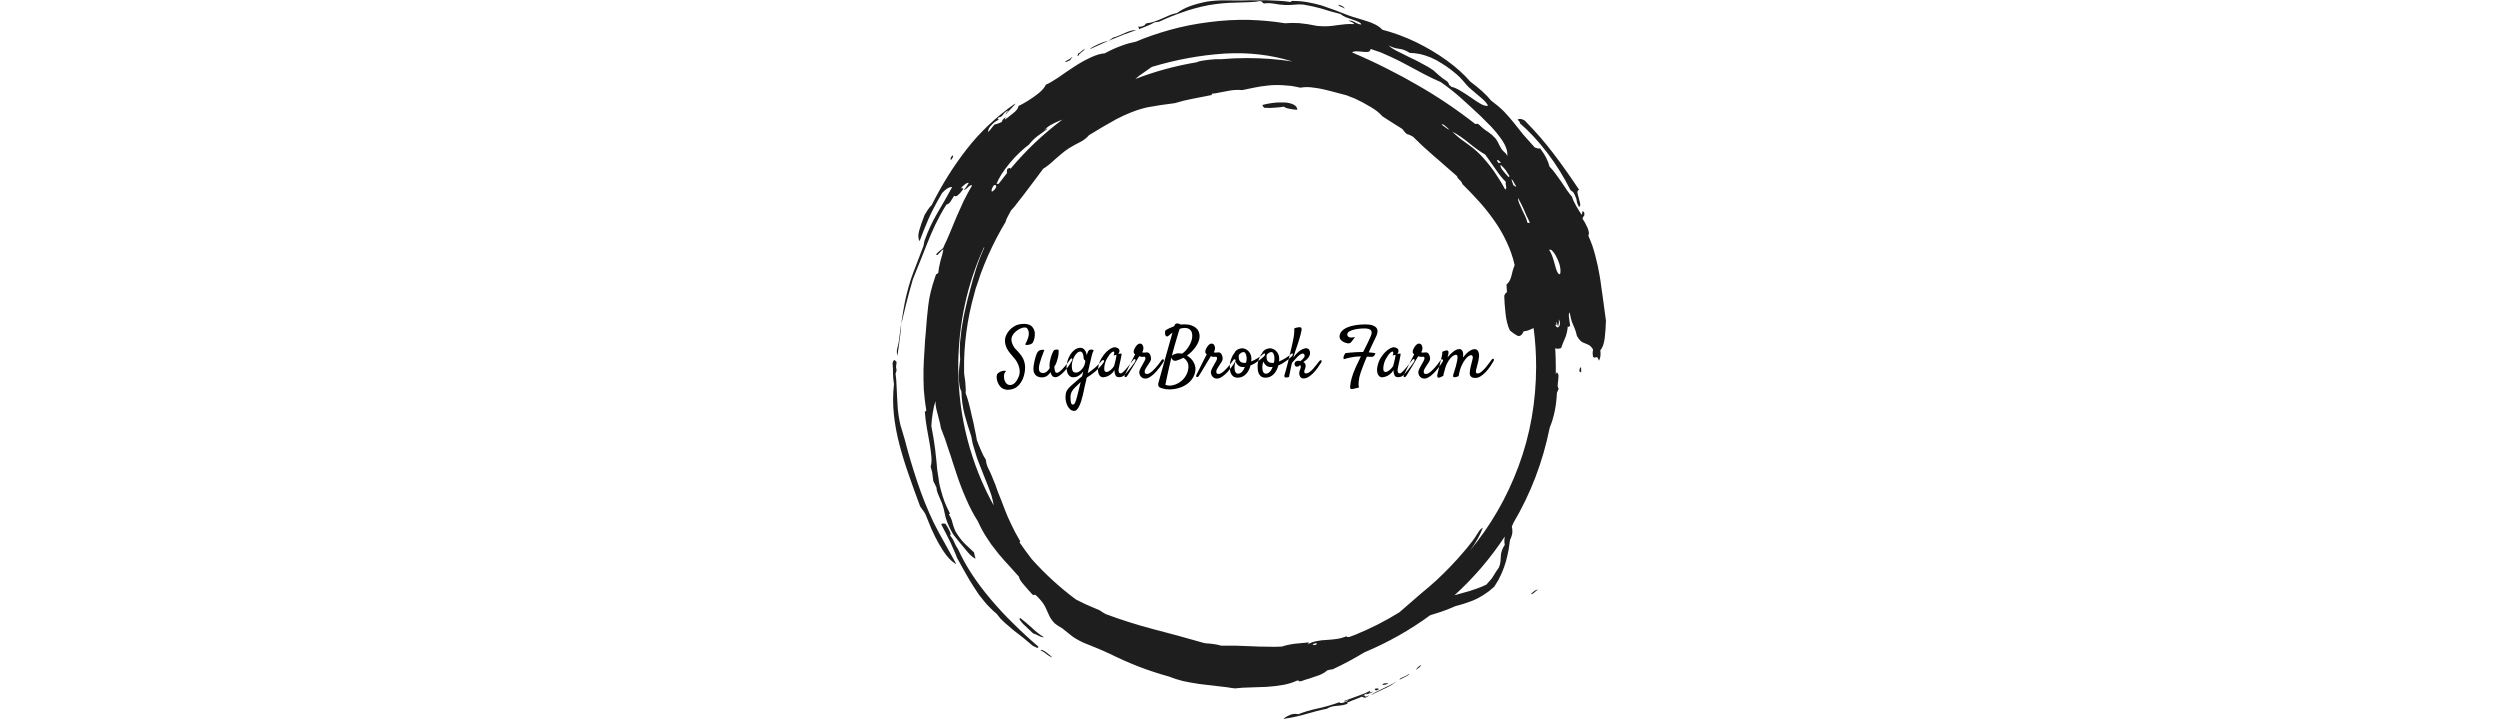 <?xml version="1.0" encoding="UTF-8" standalone="no"?>
<svg
   xmlns:dc="http://purl.org/dc/elements/1.1/"
   xmlns:cc="http://creativecommons.org/ns#"
   xmlns:rdf="http://www.w3.org/1999/02/22-rdf-syntax-ns#"
   xmlns:svg="http://www.w3.org/2000/svg"
   xmlns="http://www.w3.org/2000/svg"
   viewBox="0 0 369.333 372"
   height="72"
   width="250"
   xml:space="preserve"
   id="svg2"
   version="1.1"><defs
     id="defs6" /><g
     transform="matrix(1.333,0,0,-1.333,0,372)"
     id="g10"><g
       transform="scale(0.1)"
       id="g12"><path
         id="path14"
         style="fill:#1e1e1e;fill-opacity:1;fill-rule:evenodd;stroke:none"
         d="m 1852.38,95.859 c 17.42,8.672 35.74,17.379 54.96,26.09 19.61,8.75 35.94,18.672 49.03,29.961 -6.53,-5.07 -14.69,-10 -24.49,-14.719 -9.81,-5.043 -19.81,-9.961 -29.97,-14.652 -10.15,-4.73 -19.8,-9.449 -28.82,-14.18 -8.75,-4.339 -15.63,-8.558 -20.71,-12.5 M 720.352,2574.92 c 1.839,4.34 6.019,8.91 12.539,13.63 6.519,5.04 11.058,9.61 13.629,13.6 -6.911,-3.63 -11.829,-7.07 -14.719,-10.35 -2.539,-3.25 -7.621,-6.72 -15.242,-10.32 2.89,-0.74 3.05,-2.57 0.55,-5.46 -2.929,-2.93 -1.839,-3.25 3.243,-1.1 m 110,55 21.25,8.71 c 14.527,5.78 29.218,11.8 44.097,17.97 15.59,5.43 31.762,11.29 48.442,17.42 -11.211,0.75 -25.551,-2.93 -43.012,-10.86 -8.32,-3.67 -16.328,-7.11 -23.938,-10.39 -8.011,-3.63 -14.89,-5.97 -20.711,-7.07 -3.98,-2.15 -7.46,-4.53 -10.351,-7.07 -3.277,-2.18 -7.07,-4.53 -11.438,-7.07 -1.453,0.71 -7.421,-0.74 -17.929,-4.37 -10.203,-3.64 -20.711,-8.17 -31.563,-13.6 -10.551,-5.11 -17.469,-9.61 -20.75,-13.63 15.281,7.27 30.121,13.99 44.692,20.16 6.879,3.24 13.949,6.52 21.211,9.8 M 2586.91,1758.16 c -0.74,4.03 -2.53,10 -5.43,17.97 -2.93,7.66 -6.56,15.43 -10.89,23.44 -4.38,8.01 -8.91,14.34 -13.64,19.06 -4.72,4.73 -8.71,5.78 -11.99,3.28 4.02,-5.82 7.62,-12.89 10.9,-21.29 3.28,-8.67 6.17,-17.77 8.71,-27.22 2.19,-9.06 4.57,-17.38 7.07,-25 2.54,-7.66 5.12,-13.28 7.66,-16.88 5.43,-5.86 8.51,-4.92 9.22,2.7 0.74,7.62 0.19,15.62 -1.61,23.94 m -4.37,-204.72 c 0.39,-10.51 -0.35,-19.61 -2.19,-27.23 -1.8,1.09 -3.05,3.83 -3.79,8.17 -1.09,4.72 -2.54,7.61 -4.37,8.71 1.44,-6.88 1.68,-11.41 0.54,-13.6 -1.83,4.73 -2.89,4.53 -3.28,-0.54 4.73,-8.36 9.46,-9.46 14.18,-3.29 4.73,6.18 4.34,15.43 -1.09,27.78 M 2372.89,711.129 C 2317.38,626.91 2252.38,551.02 2177.97,483.52 c 19.26,5.07 38.67,10.539 58.28,16.32 10.51,3.281 21.25,6.879 32.15,10.898 11.21,3.992 22.3,8.711 33.2,14.141 9.77,10.512 16.68,18.359 20.67,23.402 3.63,5.117 7.07,10.551 10.35,16.328 2.89,5.473 8.71,14.18 17.42,26.172 3.28,8.008 5.27,15.391 6.01,22.34 0.71,7.231 1.25,14.5 1.61,21.758 0,13.793 5.07,28.48 15.23,44.101 -2.15,9.418 -2.15,20.161 0,32.149 M 384.961,2047.3 c 3.238,2.9 6.519,5.47 9.809,7.62 2.14,3.63 4.531,7.07 7.07,10.35 0,3.64 -0.75,6.18 -2.192,7.62 -1.449,1.84 -4.339,1.09 -8.707,-2.19 -6.921,-11.21 -8.91,-19.06 -5.98,-23.4 m 17.969,31.02 c 2.539,-1.05 5.429,-0.9 8.711,0.55 10.507,13.79 21.25,27.61 32.109,41.4 -1.449,4.34 -1.09,9.61 1.129,15.78 8.32,4.73 12.312,4.73 11.961,0 59.531,71.53 126.68,135.24 201.441,191.14 -5.781,-2.58 -11.601,-4.89 -17.383,-7.07 -10.199,-4.38 -20,-9.26 -29.449,-14.73 -9.379,-5.43 -17.578,-12.34 -24.5,-20.66 2.93,2.5 5.672,4.72 8.172,6.52 2.539,1.8 3.981,1.64 4.367,-0.59 -13.437,-9.37 -26.168,-18.67 -38.117,-27.73 -11.992,-9.1 -23.051,-20.16 -33.211,-33.2 -10.5,-7.27 -22.34,-17.27 -35.39,-29.96 -13.43,-12.35 -26.321,-26.14 -38.668,-41.37 -12.692,-15.24 -23.551,-29.96 -32.653,-44.14 -8.75,-14.49 -14.89,-26.49 -18.519,-35.94 m 537.929,406.21 c 75.901,29.38 155.041,51.02 237.421,64.77 7.27,3.28 15.27,5.47 23.95,6.56 18.9,2.89 35.62,4.73 50.11,5.47 7.62,0.35 14.89,0.35 21.8,0 33.05,2.89 66.45,4.33 100.16,4.33 59.57,0 118,-4.33 175.35,-13.08 -82.77,25.78 -170.47,35.97 -263.01,30.51 -94.02,-6.18 -188.05,-23.4 -282.03,-51.72 -15.981,-10.9 -32.501,-22.5 -49.571,-34.85 -5.43,-4.37 -10.16,-8.32 -14.18,-11.99 m 840.191,102.89 c 47.9,-20.27 92.9,-41.17 135,-62.62 42.15,-21.05 82.43,-42.81 120.9,-65.31 76.6,-43.9 150.08,-93.47 220.55,-148.63 2.89,-1.13 5.27,-1.13 7.07,0 1.8,1.09 4.88,-0.2 9.26,-3.83 13.44,-13.08 25.04,-22.3 34.84,-27.73 9.06,-6.18 18.52,-14.57 28.32,-25.08 5.08,-6.56 9.06,-13.28 11.96,-20.16 3.28,-7.22 7.46,-14.88 12.53,-22.85 3.64,-4.37 7.97,-8.71 13.09,-13.09 4.73,-4.72 7.23,-9.25 7.62,-13.63 3.24,20 -5.47,43.95 -26.14,71.92 -9.84,13.79 -21.44,27.93 -34.88,42.42 -13.4,13.83 -27.58,27.97 -42.46,42.5 -28.32,26.52 -54.26,50.31 -77.85,71.37 -23.59,21.05 -48.98,40.97 -76.21,59.88 -22.5,9.76 -44.1,20.12 -64.85,31.01 -20.66,11.25 -41.71,22.5 -63.12,33.75 -21.06,11.64 -43.4,22.86 -66.99,33.75 -11.96,5.43 -24.34,10.9 -36.99,16.33 -12.74,4.73 -25.98,9.3 -39.81,13.63 -0.7,-6.52 -4.14,-10.35 -10.31,-11.4 -5.78,-0.74 -12.89,-0.55 -21.25,0.51 -8.32,1.09 -16.33,1.64 -23.95,1.64 -7.26,0.35 -12.69,-1.1 -16.33,-4.38 m 141.57,27.23 c 7.22,-7.23 18.12,-14.49 32.69,-21.76 14.49,-7.62 30.47,-15.62 47.89,-23.94 8.71,-4.03 17.42,-8.21 26.14,-12.54 8.36,-4.38 16.52,-8.71 24.53,-13.05 16.33,-8.4 30.11,-16.56 41.33,-24.49 8,-6.96 15.82,-13.83 23.43,-20.75 7.62,-6.87 18.13,-14.64 31.57,-23.39 3.28,-3.64 5.27,-6.88 6.01,-9.81 0.7,-2.89 4.18,-6.52 10.31,-10.9 9.85,-1.79 21.45,-6.87 34.85,-15.23 13.43,-7.97 27.22,-16.88 41.4,-26.68 13.79,-9.81 26.33,-17.97 37.58,-24.49 11.6,-6.17 20.86,-8.32 27.77,-6.53 -5.07,10.16 -14.92,21.06 -29.41,32.66 -14.14,11.6 -29.06,24.34 -44.65,38.13 -7.61,7.96 -15.23,16.48 -22.85,25.58 -7.26,8.71 -15.08,16.68 -23.44,23.95 -19.96,17.07 -38.47,30.86 -55.5,41.4 -8.72,5.43 -16.92,10.31 -24.54,14.69 -7.96,3.98 -15.58,7.66 -22.85,10.86 -14.53,5.86 -28.32,10.19 -41.4,13.12 -13.05,2.5 -26.14,3.95 -39.18,4.34 -13.79,9.06 -27.39,14.34 -40.82,15.78 -13.44,1.45 -27.07,5.82 -40.86,13.05 m 465,-510.16 3.83,3.28 c -5.83,9.77 -10.9,17.78 -15.28,23.95 -4.33,5.78 -10.7,12.5 -19.06,20.12 -2.54,-4.34 0,-11.41 7.62,-21.22 7.65,-9.45 15.27,-18.12 22.89,-26.13 m -37.58,53.32 c 1.8,2.19 4.53,2.58 8.16,1.14 -6.13,8.32 -10.86,12.14 -14.14,11.44 -2.89,-0.74 -0.9,-4.96 5.98,-12.58 m -11.99,-23.94 c -13.44,19.61 -27.03,38.86 -40.82,57.73 -18.52,10.51 -39.18,25.24 -62.07,44.1 -22.5,18.52 -44.46,33.6 -65.9,45.2 14.18,-14.49 31.05,-28.52 50.66,-41.95 9.81,-6.88 19.57,-14.11 29.42,-21.76 9.76,-7.97 19.21,-16.53 28.28,-25.59 20.31,-21.44 38.67,-43.71 55,-66.99 15.97,-23.24 29.96,-46.06 41.95,-68.56 3.98,2.5 5.04,7.04 3.24,13.6 -1.79,6.17 -1.99,11.4 -0.54,15.78 -12.7,12.34 -25.79,28.52 -39.22,48.44 m -180.24,154.1 c -4.33,4.73 -9.61,9.65 -15.78,14.73 -6.17,5.42 -11.05,7.26 -14.65,5.42 7.58,-5.07 13.4,-9.29 17.39,-12.5 3.67,-3.28 8,-5.82 13.04,-7.65 M 1643.83,297.301 c -3.63,0.75 -6.02,0.508 -7.07,-0.539 -0.71,-0.711 -3.44,-1.641 -8.17,-2.742 0.36,-3.239 3.29,-4.372 8.71,-3.239 5.79,1.449 7.97,3.598 6.53,6.52 M 353.91,1831.68 c -65.32,-142.3 -98.558,-296.37 -99.609,-462.27 0.347,-97.65 12.34,-191.68 35.898,-282.07 23.59,-90.738 57.571,-176.012 101.832,-255.891 -2.152,13.43 -5.269,26.871 -9.261,40.313 -6.911,19.957 -14.329,39.566 -22.301,58.789 -7.66,18.859 -15.078,37.73 -22.348,56.597 -3.633,9.454 -7.262,18.902 -10.851,28.362 -3.29,9.41 -6.18,18.87 -8.75,28.28 -2.899,9.45 -5.59,18.71 -8.168,27.77 -2.153,9.46 -3.981,18.87 -5.43,28.32 -9.063,26.53 -17.621,54.3 -25.621,83.28 -7.621,29.07 -11.762,59.38 -12.5,90.98 -3.602,5.78 -6.18,13.79 -7.621,23.95 -1.45,10.5 -2.379,21.95 -2.7,34.29 0,12 0.711,23.75 2.149,35.39 1.101,11.25 2.191,20.86 3.281,28.87 -1.441,20.35 -1.68,42.11 -0.539,65.35 1.438,11.21 2.688,22.85 3.828,34.85 1.051,11.6 2.692,23.2 4.879,34.84 1.801,11.6 3.793,23.2 6.012,34.8 2.5,11.29 5.039,22.5 7.582,33.79 2.578,10.9 5.078,21.8 7.617,32.66 2.891,10.51 5.621,20.7 8.199,30.51 6.883,27.58 14.891,55.74 23.953,84.41 9.098,28.28 19.758,56.06 32.11,83.28 -0.352,0.39 -0.903,0.55 -1.641,0.55 m 2130.62,-312.54 c -6.17,-2.89 -12.34,-5.59 -18.51,-8.16 -6.53,-2.54 -13.05,-3.99 -19.61,-4.38 -7.23,-15.62 -15.63,-21.21 -25,-16.83 -9.11,4.72 -18.75,11.4 -28.91,20.11 -8.71,18.52 -14.34,40.82 -16.88,67 -2.89,26.52 -4.53,49.17 -4.88,68.08 1.45,1.76 2.54,3.95 3.24,6.49 0.75,2.53 2.35,3.82 4.93,3.82 2.14,3.28 2.69,8.17 1.64,14.69 -0.71,6.56 -1.1,12.54 -1.1,17.97 9.07,7.27 15.43,18.36 19.07,33.24 2.89,14.14 7.07,28.28 12.5,42.46 -6.92,30.51 -17.23,60.28 -31.02,89.3 -13.44,29.02 -29.38,56.6 -47.93,82.77 -18.52,26.49 -38.28,51.33 -59.34,74.57 -21.4,23.6 -42.85,45.94 -64.25,67 -1.45,5.43 -4.89,10.7 -10.32,15.78 -5.86,4.72 -9.29,9.61 -10.39,14.72 -13.79,11.96 -28.28,24.65 -43.55,38.09 -7.62,6.52 -15.24,13.24 -22.85,20.16 -7.62,6.52 -15.28,13.04 -22.89,19.6 -15.24,13.76 -29.96,26.84 -44.1,39.22 -13.79,13.05 -26.14,25 -37.04,35.9 -8.71,5.43 -16.32,8.71 -22.89,9.81 -5.04,3.63 -8.86,7.22 -11.36,10.9 -2.23,3.28 -5.12,6.71 -8.75,10.35 -7.62,4.72 -14.89,9.25 -21.76,13.59 -6.56,4.02 -12.89,8.01 -19.06,11.99 -12,7.97 -23.79,15.63 -35.4,22.85 -9.84,12 -24.88,23.95 -45.23,35.94 -20.27,12.35 -40.82,23.24 -61.48,32.7 -10.51,4.33 -21.25,8.55 -32.15,12.5 -11.6,2.93 -23.95,6.17 -37.03,9.8 -16.68,4.73 -33.91,9.06 -51.72,13.09 -3.99,1.09 -8.17,1.99 -12.5,2.69 -4.38,0.75 -8.56,1.45 -12.54,2.19 -8.71,1.45 -16.88,2.54 -24.49,3.28 -7.66,0.7 -14.89,0.9 -21.76,0.55 -6.56,-0.39 -12.74,-1.09 -18.56,-2.19 -12.69,2.89 -24.84,5.24 -36.44,7.07 -11.64,1.1 -22.89,1.99 -33.79,2.74 -20.66,1.09 -39.92,0.54 -57.73,-1.64 -17.39,-1.8 -34.11,-4.38 -50.08,-7.66 -15.59,-3.2 -31.21,-6.49 -46.84,-9.77 -19.92,1.84 -40.43,0.39 -61.48,-4.33 -9.85,-2.23 -19.46,-3.99 -28.91,-5.43 -9.06,-2.23 -17.38,-3.48 -25.04,-3.87 -2.19,-0.35 -3.24,-1.09 -3.24,-2.15 0,-1.09 0,-2.19 0,-3.28 -24.73,-4.73 -48.83,-9.45 -72.42,-14.18 -23.6,-4.33 -47.19,-10.16 -70.82,-17.38 -36.25,-4.38 -72.23,-9.81 -107.78,-16.33 -21.442,-5.12 -42.11,-11.6 -62.07,-19.61 -9.801,-3.98 -19.61,-8.16 -29.411,-12.54 -9.41,-4.72 -18.871,-9.41 -28.32,-14.14 -36.641,-20.31 -71.719,-40.82 -105.117,-61.56 -8.672,-10.51 -20.121,-19.38 -34.262,-26.64 -14.18,-6.92 -28.859,-15.08 -44.14,-24.53 -4.68,-3.28 -9.411,-6.53 -14.141,-9.77 -4.719,-3.28 -9.25,-6.95 -13.629,-10.9 -9.059,-7.65 -17.77,-15.11 -26.09,-22.34 -16.371,-15.59 -31.41,-27.58 -45.199,-35.94 -8.012,-11.29 -17.422,-23.94 -28.32,-38.12 -10.512,-14.14 -21.602,-28.83 -33.243,-44.1 -11.207,-15.24 -22.5,-29.77 -33.707,-43.56 -10.16,-14.18 -20,-26.13 -29.461,-35.94 -4.332,-8.36 -8.32,-15.78 -11.949,-22.3 -3.98,-6.56 -7.109,-13.99 -9.261,-22.35 -5.782,-9.41 -11.598,-19.41 -17.418,-29.92 -5.821,-10.54 -11.602,-21.25 -17.422,-32.11 -11.289,-21.79 -22.149,-44.29 -32.66,-67.58 -10.192,-23.2 -19.801,-46.99 -28.86,-71.28 -4.379,-12.39 -8.558,-24.89 -12.539,-37.62 -2.191,-5.78 -4.34,-11.95 -6.531,-18.48 l -4.918,-18.51 c -14.492,-50.82 -25,-101.45 -31.563,-151.92 -6.558,-50.11 -9.449,-97.85 -8.711,-143.2 -0.347,-8.36 0,-16.37 1.09,-23.99 1.063,-7.57 2.192,-15.19 3.282,-22.81 0.71,-7.3 1.25,-14.72 1.601,-22.34 0.75,-7.62 0.75,-15.43 0,-23.44 4.34,-11.25 8.559,-24.49 12.5,-39.73 4.027,-15.23 7.859,-31.4 11.449,-48.47 4.41,-16.72 8.008,-33.21 10.899,-49.53 3.672,-16.33 6.562,-31.25 8.711,-44.69 5.082,-13.79 10.511,-27.23 16.371,-40.27 5.429,-13.44 11.597,-25.24 18.469,-35.39 1.14,-11.61 4.031,-22.348 8.75,-32.11 5.039,-9.809 9.769,-19.961 14.14,-30.512 2.192,-5.43 4.34,-10.898 6.531,-16.328 2.18,-5.078 4.368,-10.352 6.559,-15.781 3.98,-10.508 7.77,-21.25 11.41,-32.11 4.371,-10.199 8.512,-20.507 12.539,-31.058 l 11.992,-31.563 c 4.329,-10.187 8.508,-20.508 12.5,-31.047 4.719,-10.203 9.45,-20.351 14.18,-30.511 9.41,-20.309 19.918,-40.27 31.559,-59.879 2.539,-3.25 3.441,-5.469 2.699,-6.531 -0.32,-1.09 -1.059,-2.18 -2.149,-3.282 14.532,-21.047 30.11,-42.457 46.829,-64.218 51.882,-58.122 109.062,-110.391 171.531,-156.829 3.238,-1.8 6.519,-3.48 9.762,-4.921 9.449,-4.731 18.707,-9.258 27.769,-13.598 18.52,-8.012 36.68,-15.781 54.457,-23.402 7.621,-5.43 15.434,-10.391 23.442,-14.719 60.621,-22.5 121.949,-41.961 184.02,-58.281 62.07,-15.938 123.4,-32.661 184.02,-50.079 6.56,-2.152 13.28,-3.832 20.16,-4.89 6.91,-0.391 13.79,-0.93 20.66,-1.641 13.83,-1.441 27.07,-4.019 39.81,-7.609 37.73,0.699 76.95,0 117.61,-2.192 20.28,-1.089 40.43,-1.64 60.4,-1.64 9.84,-0.348 19.45,-0.508 28.9,-0.508 9.77,0.309 19.22,0.699 28.28,1.059 7.66,2.89 15.59,5.109 23.99,6.562 7.97,1.758 16.33,3.277 25,4.328 17.46,1.84 34.68,3.442 51.72,4.891 3.67,-0.75 4.57,-1.602 2.73,-2.742 -2.15,-1.438 -3.79,-3.039 -4.88,-4.879 11.6,6.558 23.59,10.902 35.94,13.05 11.99,2.571 24.49,4.02 37.57,4.411 12.7,0.699 25.78,1.988 39.22,3.75 13.05,1.839 26.1,5.468 39.18,10.898 -0.74,-2.891 0.35,-3.949 3.28,-3.238 2.89,0.347 5.08,0.347 6.53,0 8.71,3.238 16.91,6.359 24.53,9.25 59.49,24.34 116.09,53.168 169.84,86.57 27.93,24.328 55.55,48.277 82.77,71.867 21.41,17.461 41.96,35.043 61.53,52.852 19.26,18.129 37.77,36.449 55.55,54.961 17.42,18.168 33.94,36.488 49.57,55 7.96,9.109 15.58,18.32 22.81,27.781 3.67,4.719 7.3,9.258 10.9,13.59 3.28,4.726 6.56,9.449 9.84,14.18 4.73,7.23 9.22,14.339 13.59,21.207 4.34,7.312 9.96,12.742 16.92,16.371 -10.9,-28.668 -27.62,-58.282 -50.12,-88.75 80.94,97.621 143.71,206.679 188.4,327.23 45,120.86 67.66,249.37 68.05,385.5 0,50.79 -3.29,100.75 -9.81,149.73 m -78.4,553.24 c 1.45,0.32 3.44,-0.74 5.98,-3.28 2.19,-2.19 3.83,-2.19 4.88,0 -3.98,5.43 -6.72,9.77 -8.16,13.05 -1.45,3.63 -4.49,8.36 -9.22,14.18 -0.7,-2.89 0,-6.72 2.19,-11.45 2.15,-4.72 3.59,-8.9 4.33,-12.5 m 17.97,-49.02 c -0.35,-5.43 1.1,-12.15 4.34,-20.16 3.28,-8 7.07,-16.52 11.44,-25.62 4.34,-9.06 8.52,-17.78 12.54,-26.1 3.99,-8.71 6.53,-16.32 7.58,-22.89 3.67,-2.89 6.95,-2.89 9.84,0 -5.43,10.9 -10,20.16 -13.59,27.78 -3.67,8.01 -6.76,15.27 -9.3,21.79 -5.04,12.31 -12.65,27.39 -22.85,45.2 m 335.94,-543.98 c -2.89,-21.76 -8.52,-37.19 -16.88,-46.29 2.19,-17.78 0.39,-31.18 -5.46,-40.28 -2.5,8.01 -4.89,12.35 -7.04,13.05 -1.83,0.74 -4.02,0.59 -6.56,-0.51 -2.19,-1.09 -5.23,-0.55 -9.22,1.64 -1.13,6.88 -1.68,11.99 -1.68,15.24 0.39,3.63 0.94,8.36 1.68,14.14 -5.86,9.45 -12.18,15.62 -19.06,18.51 -6.91,2.54 -14.18,5.67 -21.8,9.26 -7.61,4.02 -14.88,12.34 -21.75,25.08 -2.58,11.95 -5.47,21.6 -8.75,28.83 -3.6,7.61 -7.04,15.78 -10.32,24.49 -3.28,9.1 -6.17,21.44 -8.75,37.07 -3.24,-2.58 -4.14,-9.1 -2.69,-19.61 1.83,-10.9 3.28,-21.6 4.33,-32.11 -2.18,-1.13 -3.63,-2.38 -4.33,-3.83 -1.14,-1.83 -2.58,-0.9 -4.34,2.7 -2.22,-20.31 -6.01,-36.29 -11.44,-47.89 -5.47,-11.6 -10.36,-23.99 -14.73,-37.03 -8.71,-3.64 -16.33,-3.79 -22.85,-0.59 1.44,-23.95 2.19,-47.89 2.19,-71.84 0,-10.15 0,-20.15 0,-29.96 1.05,2.89 2.14,5.63 3.28,8.21 5.43,-2.93 7.77,-8.75 7.03,-17.46 -0.35,-8.72 -1.25,-17.62 -2.7,-26.68 -1.13,-8.72 0,-14.73 3.28,-17.93 -0.74,-4.38 -1.83,-7.66 -3.28,-9.85 -1.13,-2.54 -2.18,-5.04 -3.28,-7.62 -2.19,-50.42 -11.44,-95.27 -27.77,-134.49 -26.84,-133.2 -73.87,-256.439 -141.02,-369.72 -2.18,-4.691 -4.18,-9.422 -6.01,-14.14 1.48,-4.731 2.22,-11.411 2.22,-20.122 0,-8.359 -3.12,-19.058 -9.29,-32.148 -1.45,-11.602 -3.25,-24.301 -5.43,-38.09 -2.54,-13.121 -5.82,-27.461 -9.81,-43.039 -4.37,-15.633 -10.15,-31.762 -17.42,-48.48 -3.98,-8.321 -8.16,-16.871 -12.5,-25.551 -5.12,-8.391 -10.39,-16.91 -15.82,-25.621 -7.23,-6.52 -14.34,-12.5 -21.25,-17.93 -6.87,-5.117 -13.75,-9.84 -20.66,-14.18 -13.05,-8.32 -25.59,-15.039 -37.54,-20.16 -24.73,-9.801 -48.32,-17.418 -70.82,-22.847 -25.04,-11.25 -49.53,-20.551 -73.48,-27.77 -8.4,-2.543 -16.56,-5.121 -24.53,-7.621 -78.75,-57.731 -163.71,-105.66 -254.84,-143.789 -40.67,-24.652 -81.68,-46.602 -123.05,-65.863 -5.08,0 -12.15,-1.477 -21.25,-4.368 -10.86,-9.769 -25.55,-17.39 -44.1,-22.812 -8.67,-2.969 -17.78,-6.02 -27.23,-9.297 -9.77,-2.543 -19.22,-5.633 -28.28,-9.262 -6.17,-1.441 -9.45,-1.25 -9.84,0.551 -0.71,1.828 -3.6,2.149 -8.68,1.09 -14.88,-7.262 -32.5,-12.691 -52.81,-16.332 -20.35,-3.668 -41.56,-6.168 -63.75,-7.609 -22.11,-1.098 -43.71,-1.84 -64.76,-2.231 -21.06,-0.309 -40.28,-1.598 -57.74,-3.75 -5.43,0.699 -11.05,1.441 -16.84,2.152 -5.46,1.09 -11.09,1.989 -16.87,2.731 -11.29,1.449 -22.54,2.699 -33.79,3.828 -23.24,2.5 -46.29,5.23 -69.14,8.16 -22.5,3.25 -43.94,7.07 -64.26,11.41 -20.35,5.078 -38.47,10.899 -54.45,17.418 -40.66,11.293 -80.391,24.344 -119.258,39.223 -38.473,15.238 -74.922,31.41 -109.454,48.48 -23.558,11.207 -46.597,21.207 -69.097,29.918 -11.289,4.34 -22.5,8.911 -33.789,13.629 -10.903,5.043 -21.602,10.711 -32.114,16.883 -6.558,3.938 -14.726,9.961 -24.488,17.969 -9.851,7.961 -18.359,14.879 -25.629,20.66 -5.043,3.281 -10.511,6.559 -16.332,9.801 -5.429,3.64 -9.961,6.918 -13.59,9.808 -10.898,11.602 -18.359,22.5 -22.339,32.661 -4.34,10.191 -9.258,20.89 -14.692,32.109 -5.816,11.641 -16.168,24.922 -31.058,39.801 -5.04,5.429 -8.508,7.422 -10.348,5.98 -1.801,-1.488 -4.332,-1.101 -7.582,1.051 -5.11,5.469 -10.578,11.449 -16.36,18.008 -5.82,6.519 -11.449,13.051 -16.878,19.57 -11.602,12.731 -18.161,23.441 -19.614,32.152 -15.617,17.071 -30.66,33.75 -45.148,50.079 -7.621,8 -14.93,16.171 -21.801,24.492 -7.269,8.008 -14.18,16.328 -20.699,25.078 -6.918,8.711 -13.641,17.422 -20.121,26.09 -6.168,9.101 -12.188,18.16 -18.008,27.23 -12.34,18.899 -23.242,39.059 -32.66,60.469 -17.071,26.871 -32.301,55.891 -45.742,87.101 -13.789,31.219 -25.93,62.782 -36.438,94.731 -5.473,16.328 -10.75,32.34 -15.82,47.969 -4.731,15.94 -9.813,31.37 -15.242,46.25 -9.45,30.86 -19.61,59.53 -30.508,86.02 -1.789,10.89 -3.781,20.35 -6.012,28.35 -2.148,8.32 -4.141,16.14 -5.937,23.36 -2.231,7.31 -4.223,15.08 -6.012,23.48 -1.84,8.32 -2.891,18.09 -3.289,29.38 -4.332,-13.79 -7.77,-28.87 -10.313,-45.24 -2.886,-16.64 -4.718,-33.9 -5.468,-51.72 6.531,-33.01 11.449,-62.97 14.691,-89.84 3.277,-27.23 6.019,-53.911 8.16,-80.001 1.84,-12.739 3.828,-25.778 6.02,-39.219 0.699,-6.91 1.839,-13.629 3.281,-20.121 1.797,-6.949 3.598,-13.828 5.43,-20.738 3.628,-13.75 8.168,-28.09 13.597,-43.012 5.852,-14.879 12.891,-30.309 21.25,-46.25 l -4.89,-2.18 c 7.269,-11.289 11.992,-22.148 14.14,-32.66 2.582,-10.551 6.371,-21.641 11.449,-33.238 10.903,-18.52 22.692,-34.301 35.391,-47.391 13.402,-12.648 25.742,-24.289 37.031,-34.84 1.09,-8.011 3.09,-16.172 5.981,-24.488 -10.16,4.719 -20.512,13.438 -31.063,26.168 -10.898,12.66 -20.816,24.648 -29.918,35.898 -6.91,7.973 -14.34,17.262 -22.34,27.774 -7.968,10.898 -16.531,27.226 -25.589,48.988 -5.082,12.731 -8.711,25.07 -10.86,37.07 -2.191,12.34 -5.472,24.68 -9.84,36.989 -4.73,11.64 -9.613,23.242 -14.691,34.84 -5.078,11.992 -7.422,21.062 -7.07,27.23 -4.379,9.84 -8.52,18.359 -12.539,25.621 -1.442,9.07 -2.539,17.391 -3.282,25.039 -0.308,7.231 -2.699,17.582 -7.031,31.02 3.281,11.293 4.141,24.691 2.692,40.271 -1.442,16.02 -3.821,33.4 -7.071,52.31 -3.629,18.86 -7.07,37.93 -10.347,57.15 -1.442,9.45 -2.891,18.9 -4.332,28.35 -1.098,9.03 -2,17.93 -2.739,26.65 -1.441,6.56 -1.09,9.8 1.059,9.8 2.219,0 3.469,1.48 3.82,4.37 -1.09,6.88 -2.14,13.79 -3.238,20.67 -1.094,6.91 -2.031,13.79 -2.731,20.74 -1.453,13.4 -2.742,26.64 -3.793,39.73 -1.097,26.09 -1.488,51.72 -1.097,76.76 0.711,25.07 2,49.92 3.828,74.57 0.711,11.99 1.449,24.33 2.152,37.07 1.059,12.34 2.188,24.84 3.278,37.54 2.191,33.08 5.242,66.09 9.222,99.14 3.668,33 12.578,69.84 26.68,110.5 1.488,6.57 3.437,10.36 6.019,11.45 2.141,1.05 4.141,2.34 5.969,3.79 1.141,13.08 3.832,28.16 8.172,45.19 5.078,16.68 9.059,32.15 11.988,46.29 -2.929,-0.7 -6.371,-3.44 -10.347,-8.16 -3.992,-4.38 -7.621,-8.17 -10.903,-11.45 -3.238,-3.28 -5.629,-3.08 -7.07,0.55 4.731,5.78 9.301,10.35 13.633,13.63 4.34,2.89 8.867,6.49 13.598,10.9 4.332,10.51 9.058,20.82 14.179,31.02 4.332,10.15 8.711,20.31 13.039,30.47 8.321,20 16.723,40.11 25.043,60.46 8.75,19.97 17.809,40.12 27.231,60.43 10.187,20.36 21.047,40.47 32.687,60.47 -4.371,1.76 -9.609,-0.54 -15.777,-7.11 -6.172,-6.52 -11.832,-10.15 -16.91,-10.89 2.886,2.18 6.008,5.82 9.258,10.89 3.281,5.43 6.71,10.9 10.351,16.33 -3.641,1.1 -7.82,-0.15 -12.543,-3.79 -4.726,-3.28 -9.609,-7.42 -14.687,-12.54 -2.192,-4.72 -1.481,-6.17 2.187,-4.33 3.281,2.15 4.184,0.7 2.731,-4.38 -7.297,-10.19 -13.789,-17.58 -19.61,-22.3 -5.859,-4.73 -10.738,-5.43 -14.719,-2.23 -5.781,-9.06 -10.671,-16.83 -14.691,-23.4 -4.379,-6.17 -9.258,-9.61 -14.73,-10.31 -9.059,-13.79 -17.028,-27.23 -23.938,-40.31 -6.883,-13.09 -13.441,-25.74 -19.609,-38.09 -11.602,-24.72 -21.961,-48.67 -31.024,-71.91 -4.687,-11.6 -9.258,-23.05 -13.59,-34.26 -4.726,-11.29 -9.257,-22.73 -13.628,-34.34 -4.379,-11.6 -9.11,-23.24 -14.149,-34.84 -4.371,-11.99 -9.293,-24.34 -14.723,-37.03 -8.008,-27.19 -16.168,-56.99 -24.488,-89.3 -3.641,-15.62 -7.231,-30.47 -10.899,-44.65 -1.801,-7.26 -3.441,-14.14 -4.891,-20.7 -1.832,-6.17 -3.43,-12.11 -4.883,-17.97 -0.387,-16.33 -2.188,-35.39 -5.469,-57.15 -2.539,-21.79 -5.621,-43.75 -9.25,-65.89 -2.578,9.8 -2.738,19.06 -0.551,27.77 2.543,9.06 4.531,17.97 5.98,26.68 4.723,40.27 10.742,81.33 18,123.05 6.879,41.4 16.68,81.52 29.379,120.35 6.524,18.9 13.441,37.38 20.66,55.5 7.312,18.56 16.172,41.8 26.684,69.73 1.488,4.34 2.379,8.16 2.738,11.45 0.391,3.63 1.289,7.77 2.731,12.5 12.379,35.23 28.48,70.07 48.48,104.57 20.309,34.1 39.719,68.24 58.238,102.34 -11.597,0.74 -24.687,-7.07 -39.179,-23.4 -23.981,-41.05 -41.95,-75.51 -53.95,-103.44 -11.949,-27.96 -23,-55.58 -33.16,-82.81 -5.82,9.81 -6.41,23.24 -1.679,40.31 4.73,17.04 11.839,37.54 21.25,61.53 4.73,7.61 9.41,15.08 14.14,22.3 4.731,6.96 9.098,11.99 13.09,15.28 39.219,78.79 84.367,151.01 135.578,216.68 51.531,66.44 113.789,125.23 186.762,176.4 -2.539,-2.89 -2.891,-3.75 -1.09,-2.69 1.828,1.09 3.828,2.54 5.969,4.37 -6.168,-6.17 -12.891,-13.28 -20.11,-21.21 -7.66,-7.69 -14.73,-15.27 -21.25,-22.89 1.09,4.34 5.071,9.77 11.989,16.33 -7.617,-1.84 -14.34,-6.72 -20.16,-14.73 -5.469,-7.97 -11.25,-11.8 -17.418,-11.4 -4.371,-5.12 -5.821,-7.43 -4.371,-7.11 1.48,0 3.281,-0.32 5.429,-1.06 -5.429,-3.67 -10.668,-6.91 -15.789,-9.8 -4.68,-2.93 -11.211,-9.26 -19.609,-19.07 -3.199,-4.33 -5.231,-8.16 -5.93,-11.44 -0.75,-3.24 -1.293,-6.37 -1.68,-9.26 6.559,6.17 11.09,11.25 13.629,15.24 2.539,4.02 6.879,9.1 13.051,15.27 3.668,-0.39 7.649,0.51 11.988,2.73 4.731,2.15 9.61,4.18 14.731,5.94 1.051,2.23 1.789,4.22 2.18,6.02 0.32,1.44 2.351,3.82 5.98,7.11 6.52,6.48 8.672,7.93 6.52,4.33 -1.79,-3.63 -2.731,-6.33 -2.731,-8.16 10.902,7.61 22.152,16.33 33.789,26.09 11.953,9.45 18.32,18.36 19.063,26.72 9.058,3.98 21.211,10.7 36.449,20.12 14.879,9.1 29.211,19.26 43.039,30.5 13.402,11.29 22.312,21.96 26.68,32.11 6.882,2.58 14.339,6.41 22.312,11.45 7.969,4.73 16.68,10.2 26.129,16.33 9.059,6.17 18.672,12.89 28.828,20.19 10.192,6.49 20.551,13.4 31.051,20.67 21.41,14.18 42.699,26.13 63.75,35.93 21.062,10.16 39.73,15.79 56.062,16.88 22.149,11.95 42.848,21.41 62.071,28.32 9.449,3.63 19.058,6.88 28.859,9.8 9.418,2.5 19.418,4.89 29.969,7.08 39.879,17.07 84.02,32.3 132.3,45.74 48.28,13.43 98.56,23.43 150.82,29.92 52.27,6.91 103.63,9.84 154.1,8.75 50.43,-1.49 97.27,-5.86 140.43,-13.09 16.02,1.45 34.34,1.64 55.04,0.55 20.31,-1.8 43.71,-5.43 70.2,-10.86 16.01,-1.52 29.96,-1.84 41.95,-1.13 11.99,0.74 23.24,1.99 33.79,3.83 10.16,1.44 20.66,2.73 31.56,3.79 10.9,1.13 23.05,1.28 36.49,0.54 -1.49,2.58 -4.38,4.92 -8.72,7.07 -4.72,2.23 -9.45,4.38 -14.17,6.56 8.35,0.71 17.07,-1.64 26.13,-7.07 9.1,-5.11 16.87,-7.81 23.44,-8.16 -0.4,3.24 -3.44,6.33 -9.26,9.22 -6.17,3.28 -13.79,6.41 -22.85,9.3 -9.11,3.28 -18.17,6.48 -27.23,9.76 -8.71,3.67 -15.82,7.85 -21.29,12.54 -28.98,7.27 -53.87,14.34 -74.57,21.25 -20.7,5.78 -43.71,10.9 -69.14,15.23 -12.7,1.1 -24.53,0.94 -35.39,-0.54 -11.25,-1.1 -22.5,-1.49 -33.75,-1.1 -15.98,0.75 -30.51,2.35 -43.56,4.93 -13.08,2.54 -26.32,2.89 -39.76,1.09 -3.63,1.05 -5.78,2.73 -6.53,4.88 -0.7,2.19 -3.82,3.64 -9.25,4.34 -12.74,-2.54 -26.84,-3.99 -42.46,-4.34 -15.28,-0.7 -31.61,-1.29 -49.03,-1.64 -34.88,-0.35 -70.58,-3.63 -107.26,-9.8 -37.39,-7.27 -71.88,-16.72 -103.44,-28.32 -31.56,-10.9 -60.31,-22.5 -86.02,-34.85 -4.72,-1.44 -8.55,-2.18 -11.44,-2.18 -2.58,-0.36 -5.47,-0.71 -8.75,-1.1 -10.51,-6.17 -20.161,-10.9 -28.829,-14.1 -9.102,-3.28 -20,-7.66 -32.661,-13.12 1.45,3.28 1.61,5.11 0.508,5.46 -1.047,0.36 -2.34,2 -3.789,4.93 2.153,0 4.18,-0.24 5.981,-0.55 1.8,-0.39 5.082,0.16 9.8,1.6 6.571,1.84 10.36,3.83 11.45,6.02 1.449,2.15 3.59,4.14 6.48,5.97 10.199,0.75 20.2,2.89 29.97,6.53 9.84,3.28 19.6,7.11 29.45,11.44 9.76,4.38 19.57,8.71 29.37,13.05 9.81,3.98 19.61,6.95 29.42,8.71 13.43,10.19 29.76,18.91 48.98,26.17 18.91,6.88 41.02,12.89 66.45,17.97 22.11,3.24 44.06,4.88 65.86,4.88 22.14,-0.35 44.29,-0.54 66.44,-0.54 7.62,0.35 15.63,0.54 23.95,0.54 8,0.39 16.01,0.39 23.94,0 16.72,0.39 33.24,0.55 49.57,0.55 16.72,-0.74 32.85,-1.45 48.44,-2.19 15.63,-0.7 30.35,-2.15 44.14,-4.37 3.24,0 4.88,0.74 4.88,2.22 0.39,1.06 2.39,1.61 5.98,1.61 19.26,0 38.13,-1.61 56.64,-4.89 18.56,-3.28 36.64,-7.46 54.45,-12.54 35.59,-11.95 70.43,-24.84 104.54,-38.63 10.89,-3.98 22.5,-7.66 34.84,-10.9 12.34,-3.63 24.53,-7.42 36.52,-11.44 12.31,-3.64 23.56,-8.17 33.71,-13.6 10.55,-5.47 19.3,-11.99 26.17,-19.61 43.56,-11.28 86.96,-27.22 130.12,-47.89 43.17,-21.05 83.13,-44.84 119.81,-71.36 36.64,-26.49 66.95,-53.71 90.93,-81.68 17.07,-12.7 32.66,-25.43 46.8,-38.09 14.18,-13.09 25.43,-24.88 33.79,-35.39 19.22,-14.18 35.94,-28.36 50.08,-42.5 13.79,-14.53 26.52,-29.02 38.12,-43.55 11.96,-14.54 24.14,-29.77 36.45,-45.75 6.56,-7.61 13.63,-15.62 21.25,-23.94 7.26,-8.36 15.08,-17.07 23.44,-26.13 3.98,-1.49 7.77,-2.7 11.44,-3.83 3.6,-1.1 6.68,-0.9 9.22,0.54 11.29,-14.88 19.61,-28.16 25.08,-39.76 5.82,-11.95 9.61,-22.27 11.4,-31.02 8.01,-7.97 15.79,-17.26 23.4,-27.77 8.01,-10.51 15.78,-21.41 23.44,-32.66 14.88,-23.63 28.48,-42.65 40.86,-57.18 1.8,-8.32 6.87,-19.77 15.23,-34.26 8.32,-14.57 15.59,-26.17 21.76,-34.89 1.84,2.19 2.58,5.43 2.19,9.81 0,4.73 2.38,4.73 7.11,0 2.15,-7.62 1.76,-12.7 -1.13,-15.27 -2.54,-2.15 -4.14,-5.63 -4.89,-10.32 7.62,-10.5 14.34,-22.69 20.12,-36.48 5.47,-14.14 6.17,-23.59 2.23,-28.32 5.78,-13.05 11.05,-26.13 15.78,-39.22 4.33,-13.05 8.16,-25.94 11.44,-38.63 6.88,-25.78 12.5,-51.72 16.84,-77.89 1.09,-6.49 2.23,-13.21 3.28,-20.12 1.09,-6.56 1.99,-13.28 2.74,-20.16 2.14,-13.79 4.14,-27.77 5.97,-41.95 2.19,-14.1 4.18,-29.02 6.02,-44.61 2.15,-14.88 4.33,-30.66 6.48,-47.38 -0.7,-23.95 -2.34,-46.84 -4.88,-68.63 M 2501.41,505.27 c -6.88,0.39 -15.94,-5.43 -27.23,-17.379 3.28,-0.743 7.46,1.211 12.54,5.941 5.47,4.719 10.35,8.547 14.69,11.438 M 2027.7,193.871 c 11.99,7.609 19.21,14.328 21.79,20.109 -7.26,-3.98 -12.19,-7.609 -14.69,-10.89 -2.22,-2.891 -4.57,-5.981 -7.1,-9.219 m -62.62,-37.621 c 7.62,3.98 15.62,8.012 23.94,11.988 8.71,4.344 13.13,8.012 13.13,10.903 -6.95,-5.43 -14.73,-9.762 -23.48,-13.051 -9.02,-3.281 -13.59,-6.559 -13.59,-9.84 m -43.01,-12.5 c -4.73,-1.449 -8.32,-1.988 -10.9,-1.602 -2.54,0.704 -6.87,-0.386 -13.05,-3.277 0.36,-2.582 3.79,-3.281 10.36,-2.191 6.13,1.05 10.7,3.441 13.59,7.07 m -40.82,-27.23 c 3.59,3.281 3.83,5.082 0.55,5.429 -3.28,0.75 -7.62,0.391 -13.09,-1.09 0.35,-2.148 1.25,-3.949 2.74,-5.429 1.79,-1.09 5.07,-0.739 9.8,1.09 m -59.92,-21.211 c 4.02,1.062 7.07,2.312 9.29,3.793 1.76,1.488 4.73,2.929 8.68,4.378 -4.73,-3.281 -5.08,-4.57 -1.06,-3.832 3.99,1.09 8.87,2.692 14.65,4.883 5.86,2.539 8.91,4.528 9.3,5.981 -6.57,-2.891 -11.29,-3.992 -14.18,-3.242 0,1.089 0.74,2.179 2.19,3.242 1.09,1.129 1.25,2.187 0.54,3.277 -5.78,-3.59 -12.5,-7.027 -20.12,-10.309 -7.65,-3.281 -15.82,-6.41 -24.53,-9.3 -17.42,-6.481 -35.74,-13.199 -55,-20.121 -0.35,-3.629 1.45,-3.977 5.47,-1.09 4.34,2.891 7.62,3.59 9.77,2.152 -4.34,-2.891 -11.06,-5.59 -20.12,-8.172 -9.1,-2.148 -13.59,-1.438 -13.59,2.191 -29.46,-10.512 -57.74,-18.672 -84.96,-24.492 -27.62,-5.777 -52.66,-13.238 -75.16,-22.309 -11.64,2.891 -23.24,1.609 -34.84,-3.82 -11.25,-5.078 -18.68,-9.809 -22.35,-14.18 19.26,2.891 36.14,6.012 50.67,9.289 14.49,3.281 27.77,6.723 39.72,10.32 12.35,3.633 24.69,7.07 37.07,10.352 12.35,3.281 25.94,6.359 40.82,9.25 9.07,6.531 22.31,10.359 39.73,11.449 17.46,1.09 31.25,3.981 41.41,8.672 -4.03,1.129 -4.18,2.578 -0.55,4.418 3.59,1.75 9.06,4.141 16.33,7.031 7.26,2.578 14.33,5.269 21.21,8.199 7.26,2.539 12.73,4.879 16.33,7.07 2.89,-0.699 5.47,-1.641 7.61,-2.691 1.84,-1.141 4.96,-1.488 9.3,-1.141 0,1.453 1.99,2.891 5.98,4.34 3.63,1.524 5.78,2.973 6.52,4.41 -8.67,-3.668 -13.79,-5.109 -15.23,-4.41 -1.45,0.742 -2.15,1.832 -2.15,3.281 -0.39,1.441 -3.28,1.84 -8.75,1.129 M 573.32,270.59 c 8.75,-4.34 16.559,-9.379 23.442,-15.238 6.91,-5.821 14.527,-10.153 22.847,-13.051 -5.039,5.078 -13.398,11.961 -25,20.668 -11.597,8.363 -18.711,10.902 -21.289,7.621 m 13.629,50.109 c -16.679,10.16 -32.109,22.192 -46.289,35.942 -14.488,13.441 -29.719,26.289 -45.738,38.668 l -3.75,-3.829 c 6.129,-10.148 13.949,-19.21 23.359,-27.218 9.059,-8.321 19.059,-17.782 29.957,-28.321 6.922,-2.191 14.34,-5.429 22.352,-9.769 8,-4.024 14.68,-5.863 20.109,-5.473 m -205.82,146.492 c -55.899,65.7 -98.16,130.309 -126.828,193.829 -6.571,9.8 -11.84,19.601 -15.821,29.41 -3.949,9.41 -9.218,17.582 -15.781,24.492 3.672,2.148 2.891,8.316 -2.187,18.519 -4.731,10.149 -9.774,19.02 -15.242,26.68 -3.239,1.09 -6.719,1.641 -10.348,1.641 -3.633,-0.391 -5.621,-1.84 -5.973,-4.34 6.172,-11.641 12.34,-23.442 18.512,-35.391 5.777,-11.992 11.598,-23.633 17.379,-34.883 5.121,-11.25 9.851,-21.949 14.18,-32.109 4.378,-9.449 7.82,-18.129 10.359,-26.129 5.07,-8.711 10.152,-17.781 15.269,-27.23 5.043,-9.098 10.313,-18.52 15.782,-28.321 5.429,-9.449 11.05,-19.257 16.871,-29.41 5.789,-9.461 11.801,-19.07 17.969,-28.828 6.14,-9.851 12.539,-19.461 19.031,-28.91 6.91,-9.063 14.019,-17.93 21.25,-26.641 7.258,-9.058 14.879,-17.461 22.89,-25.082 7.61,-8.008 15.778,-15.386 24.489,-22.297 5.082,-6.531 10.16,-12.89 15.23,-19.07 5.43,-5.781 11.102,-11.242 16.879,-16.359 11.289,-10.16 22.731,-19.922 34.34,-29.383 23.551,-17.379 48.082,-37.18 73.512,-59.328 4.73,-2.192 9.379,-4.571 14.097,-7.071 5.121,-2.539 7.852,-1.492 8.172,3.239 -33.012,28.32 -65.121,57.89 -96.332,88.793 -31.25,30.468 -60.469,61.867 -87.699,94.179 M 47.379,1086.29 c -3.668,13.44 -7.418,26.29 -11.438,38.67 -4.383,12.31 -7.621,25.2 -9.812,38.59 -2.539,13.48 -4.527,27.82 -5.969,43.09 -1.102,15.2 -2,30.66 -2.738,46.25 -0.352,7.97 -0.703,15.78 -1.094,23.4 -0.387,7.62 -0.707,15.23 -1.098,22.89 -0.352,15.23 -1.641,29.57 -3.781,43.01 3.629,8.36 4.723,14.49 3.281,18.51 -1.84,3.99 -1.492,12.7 1.051,26.1 -1.801,2.58 -3.981,4.96 -6.52,7.11 -2.191,2.18 -3.992,1.64 -5.434,-1.64 -1.84,-1.45 -3.09,-4.73 -3.828,-9.81 1.449,-14.88 1.988,-28.67 1.602,-41.37 0.387,-12.69 1.68,-25.78 3.828,-39.18 -4.34,-39.61 -4.531,-78.43 -0.551,-116.56 4.031,-38.12 10.902,-76.01 20.742,-113.79 9.77,-38.12 21.57,-76.951 35.398,-116.521 13.75,-39.918 28.98,-82.23 45.7,-126.84 2.89,-3.668 6.011,-8 9.261,-13.121 3.629,-4.687 7.258,-10.156 10.86,-16.328 6.949,-17.379 14.57,-36.09 22.89,-56.051 8.711,-19.969 18.36,-39.379 28.86,-58.289 10.551,-18.82 21.609,-35.539 33.211,-50.07 11.597,-14.141 23.429,-24.34 35.39,-30.469 -13.05,23.938 -27.23,49.527 -42.461,76.75 -15.589,27.231 -30.671,55.199 -45.199,83.867 C 135.59,814.57 114.34,867.379 95.82,922.93 77.34,978.09 61.172,1032.54 47.379,1086.29 M 227.578,2171.45 c 7.652,10.15 8.902,15.78 3.832,16.87 -7.621,-10.51 -8.871,-16.17 -3.832,-16.87 m 465.043,390.43 c -4.73,-2.58 -5.82,-2.74 -3.281,-0.55 2.18,2.15 4.332,4.14 6.519,5.97 1.84,2.19 -0.199,1.8 -5.98,-1.09 0.742,-1.44 -1.828,-3.63 -7.649,-6.52 -5.429,-2.54 -9.96,-5.08 -13.601,-7.66 0.391,-2.15 3.992,-1.8 10.902,1.09 6.918,2.93 11.25,5.86 13.09,8.76 m 860.309,-175.9 c -4.73,2.18 -10.39,3.98 -16.91,5.43 -6.14,1.48 -13.05,2.22 -20.71,2.22 -14.84,0.71 -29.72,0 -44.61,-2.22 -14.88,-2.15 -27.42,-4.73 -37.58,-7.62 1.45,-3.99 3.79,-7.62 7.08,-10.9 16.71,-1.05 31.05,-0.86 43,0.59 11.6,0.7 22.89,1.99 33.79,3.82 3.24,-3.67 10.51,-6.4 21.76,-8.16 11.25,-2.58 21.25,-3.87 29.96,-3.87 -0.39,9.07 -5.62,15.98 -15.78,20.71 m 199.26,371.36 c -1.1,5.82 -9.07,10.86 -23.99,15.24 -0.31,-2.93 2.58,-5.47 8.75,-7.62 6.17,-2.19 11.25,-4.73 15.24,-7.62 m 678.43,-443.79 c 37.04,-31.95 72.43,-70.03 106.18,-114.33 33.79,-43.95 63.9,-92.19 90.39,-144.84 2.89,-2.9 5.62,-5.08 8.16,-6.53 2.58,-1.09 5.63,-5.82 9.3,-14.14 4.33,-9.1 6.68,-16.33 7.03,-21.8 0.39,-5.43 3.28,-13.28 8.75,-23.43 5.43,2.22 6.48,8.55 3.28,19.06 -2.97,10.55 -5.66,20.7 -8.2,30.51 -2.54,10.15 -0.71,15.78 5.47,16.87 -31.6,47.89 -64.46,94.42 -98.56,139.42 -33.79,44.61 -71.37,87.85 -112.73,129.57 -11.6,6.56 -20.67,7.61 -27.23,3.28 2.89,-3.28 5.43,-6.17 7.62,-8.71 2.19,-2.93 2.38,-4.53 0.54,-4.93 m 237.97,-946.87 c 0,-6.17 0.16,-12.3 0.55,-18.48 -1.84,-0.74 -3.28,-0.39 -4.37,1.06 -1.06,1.44 -2.19,2.54 -3.29,3.28 0.71,3.59 1.49,7.07 2.23,10.31 1.06,2.89 2.7,4.18 4.88,3.83" /><path
         id="path16"
         style="fill:#000000;fill-opacity:1;fill-rule:evenodd;stroke:none"
         d="m 514.102,1454.92 c -0.192,0.55 0.347,1.92 1.597,4.18 1.25,2.23 2.621,4.96 4.141,8.28 1.531,3.28 3.051,7.03 4.539,11.21 1.519,4.22 2.609,8.52 3.242,12.97 0.617,4.49 0.539,8.95 -0.16,13.4 -0.699,4.45 -2.582,8.71 -5.621,12.81 -1.762,2.15 -4.418,3.36 -7.891,3.64 -3.48,0.27 -7.39,-0.28 -11.758,-1.61 -4.382,-1.32 -8.91,-3.39 -13.64,-6.17 -4.723,-2.73 -9.063,-5.97 -12.961,-9.61 -3.949,-3.67 -7.27,-7.73 -10.039,-12.18 -2.781,-4.46 -4.34,-8.99 -4.692,-13.64 -0.347,-3.75 -0.199,-7.22 0.43,-10.43 0.59,-3.2 1.441,-6.13 2.539,-8.82 1.051,-2.66 2.223,-5.16 3.473,-7.5 1.25,-2.31 2.39,-4.34 3.48,-6.14 1.41,-2.5 3.629,-5.27 6.68,-8.28 3.008,-3.05 6.328,-6.48 9.879,-10.31 3.558,-3.83 7.148,-8.17 10.711,-12.97 3.551,-4.8 6.679,-10.23 9.371,-16.33 2.656,-6.05 4.527,-12.81 5.59,-20.31 1.09,-7.5 0.968,-15.78 -0.242,-24.88 -1.989,-13.21 -5.11,-24.18 -9.372,-33.01 -4.296,-8.83 -8.949,-15.94 -14.058,-21.29 -5.078,-5.35 -10.199,-9.22 -15.36,-11.64 -5.191,-2.38 -9.449,-3.95 -12.851,-4.65 -2.649,-0.55 -5.82,-1.05 -9.488,-1.48 -3.672,-0.43 -7.5,-0.36 -11.481,0.27 -4.031,0.62 -8.09,1.87 -12.191,3.75 -4.098,1.87 -7.739,4.77 -10.981,8.67 -3.707,4.45 -6.679,9.3 -8.828,14.45 -1.949,4.46 -3.39,9.58 -4.41,15.4 -0.98,5.78 -0.469,11.79 1.48,18.04 1.45,1.6 2.93,3.01 4.54,4.26 1.64,1.25 3.242,2.34 4.839,3.24 1.762,1.06 3.629,2.03 5.621,2.93 2.309,0.71 4.61,1.33 6.961,1.88 1.95,0.35 4.02,0.58 6.25,0.66 2.258,0.08 4.329,-0.23 6.289,-0.94 -2.66,-3.04 -4.531,-5.89 -5.589,-8.55 -0.743,-1.45 -1.25,-2.7 -1.641,-3.75 -0.699,-3.4 -0.898,-7.46 -0.66,-12.19 0.269,-4.73 1.25,-9.26 2.961,-13.63 1.679,-4.38 4.148,-8.09 7.347,-11.21 3.204,-3.13 7.5,-4.77 12.852,-4.96 13.012,-0.36 24.059,9.8 33.16,30.5 3.012,6.41 4.57,12.9 4.649,19.5 0.121,6.6 -0.7,12.93 -2.379,18.98 -1.719,6.09 -3.95,11.76 -6.68,16.99 -2.77,5.28 -5.59,9.77 -8.441,13.52 -2.848,3.75 -6.289,7.81 -10.309,12.19 -3.98,4.33 -7.969,9.1 -11.879,14.29 -3.941,5.16 -7.461,10.78 -10.582,16.84 -3.129,6.05 -5.199,12.66 -6.289,19.8 -1.41,9.96 -0.469,19.11 2.809,27.43 3.32,8.28 7.781,15.54 13.402,21.79 5.59,6.21 11.758,11.33 18.437,15.24 6.68,3.9 12.622,6.4 17.774,7.5 28.707,5.7 47.539,0.9 56.449,-14.46 3.75,-5.89 5.777,-12.11 6.129,-18.71 0.391,-6.6 -0.039,-12.73 -1.172,-18.32 -1.168,-5.62 -2.617,-10.35 -4.297,-14.18 -1.679,-3.83 -2.812,-5.93 -3.32,-6.29 -1.09,-1.09 -2.77,-2.22 -5.121,-3.47 -2.301,-1.25 -6.051,-2.42 -11.211,-3.48 -1.438,-0.35 -2.848,-0.55 -4.289,-0.55 -1.25,0 -2.578,0.08 -3.988,0.28 -1.442,0.19 -2.692,0.54 -3.75,1.05 z m 65,-127.03 c -6.801,0 -12.301,1.09 -16.602,3.2 -4.262,2.15 -7.621,4.77 -10.039,7.89 -2.383,3.13 -4.102,6.53 -5.082,10.16 -0.969,3.67 -1.438,7.03 -1.438,10.04 0,5.35 0.43,11.02 1.329,16.99 0.89,5.98 1.949,11.49 3.199,16.6 1.25,5.08 2.34,9.38 3.359,12.97 0.973,3.56 1.641,5.78 1.992,6.68 1.602,5.16 3.711,9.65 6.289,13.52 2.582,3.83 6.172,6.44 10.821,7.85 1.8,0.39 3.672,0.74 5.621,1.09 1.609,0.16 3.25,0.28 4.969,0.28 1.679,0 3.242,-0.28 4.64,-0.82 -4.801,-12.31 -8.59,-22.54 -11.359,-30.75 -2.742,-8.2 -4.852,-14.88 -6.289,-20.07 -1.602,-5.86 -2.582,-10.59 -2.934,-14.18 -0.898,-8.01 -0.156,-14.07 2.152,-18.17 2.301,-4.1 7.032,-6.17 14.18,-6.17 4.61,0 9.102,1.76 13.36,5.23 4.289,3.48 8.199,7.97 11.75,13.52 -0.5,2.85 -0.782,5.78 -0.782,8.83 0,5.7 0.473,11.25 1.492,16.68 0.969,5.47 2.11,10.54 3.469,15.27 1.332,4.73 2.742,8.95 4.262,12.7 1.519,3.75 2.809,6.68 3.867,8.82 1.992,4.26 3.75,6.92 5.352,7.9 1.601,0.97 4.218,1.56 7.769,1.71 1.41,0.2 2.621,0.24 3.602,0.16 0.969,-0.08 1.828,-0.23 2.539,-0.39 2.14,-0.55 3.199,-1.64 3.199,-3.24 0,-2.85 -0.16,-7.11 -0.508,-12.81 -0.351,-5.71 -1.441,-11.61 -3.203,-17.66 -1.25,-5 -2.457,-9.22 -3.629,-12.7 -1.14,-3.47 -2.269,-6.44 -3.328,-8.82 -1.09,-2.43 -2.141,-4.38 -3.242,-5.9 -1.051,-1.53 -2.027,-2.89 -2.93,-4.14 0.352,-5.36 0.821,-9.65 1.332,-12.86 0.547,-3.2 1.207,-5.66 2.028,-7.34 0.781,-1.68 1.761,-2.85 2.929,-3.48 1.172,-0.62 2.461,-0.93 3.871,-0.93 2.5,0 5.469,1.21 8.832,3.59 3.399,2.42 6.911,5.47 10.579,9.1 3.64,3.67 7.308,7.7 10.941,12.03 3.668,4.38 7.027,8.52 10.039,12.46 3.051,3.91 5.621,7.35 7.77,10.28 2.152,2.97 3.48,4.76 3.992,5.51 1.25,1.6 2.457,2.57 3.629,2.93 1.168,0.35 2.109,0.23 2.808,-0.4 0.711,-0.62 1.102,-1.6 1.211,-2.96 0.078,-1.33 -0.308,-2.78 -1.211,-4.42 -3.59,-6.76 -7.969,-13.94 -13.238,-21.52 -5.27,-7.58 -10.902,-14.57 -16.84,-20.98 -5.973,-6.44 -11.992,-11.76 -18.082,-16.05 -6.059,-4.3 -11.758,-6.41 -17.109,-6.41 -4.809,0 -8.59,1.64 -11.371,4.92 -2.77,3.32 -5.11,8.09 -7.071,14.34 -4.097,-6.45 -8.937,-11.37 -14.449,-14.85 -5.551,-3.47 -11.68,-5.23 -18.437,-5.23 z m 165.82,-33.94 c -0.902,-4.3 -2.031,-9.65 -3.363,-16.06 -1.329,-6.44 -2.848,-13.2 -4.528,-20.35 -1.722,-7.11 -3.672,-14.22 -5.902,-21.25 -2.219,-7.03 -4.68,-13.36 -7.34,-18.99 -2.699,-5.62 -5.629,-10.19 -8.828,-13.78 -3.199,-3.56 -6.801,-5.36 -10.699,-5.36 -5.903,0 -10.942,1.76 -15.121,5.24 -4.18,3.48 -7.692,7.85 -10.551,13.08 -2.852,5.28 -4.961,10.94 -6.289,17 -1.36,6.05 -2.031,11.68 -2.031,16.87 0,7.11 0.628,13.05 1.878,17.77 1.25,4.73 3.442,9.22 6.563,13.52 3.129,4.26 7.34,8.83 12.699,13.63 5.352,4.81 12.219,10.78 20.578,17.93 4.102,3.56 8.051,6.96 11.801,10.16 3.75,3.2 7.301,6.13 10.699,8.83 0.864,3.55 1.723,6.91 2.543,10 0.778,3.12 1.449,5.93 1.989,8.43 -4.641,-6.24 -10.192,-11.48 -16.719,-15.78 -6.52,-4.25 -13.942,-6.4 -22.34,-6.4 -7.66,0 -13.871,3.44 -18.59,10.27 -4.691,6.88 -7.07,16.99 -7.07,30.39 0,6.56 1.25,14.14 3.75,22.74 2.5,8.55 6.051,16.56 10.699,24.06 4.609,7.46 10.352,13.83 17.109,18.98 6.762,5.16 14.34,7.74 22.731,7.74 3.91,0 7.308,-0.98 10.16,-2.93 2.852,-1.96 5.27,-4.42 7.23,-7.35 1.95,-2.93 3.469,-6.05 4.532,-9.37 1.09,-3.28 1.867,-6.37 2.418,-9.22 0.351,1.05 0.621,2.19 0.82,3.36 0.16,1.13 0.43,2.15 0.781,3.05 1.797,6.09 3.789,10.23 6.02,12.46 2.219,2.22 5.578,3.32 10.039,3.32 2.5,0 4.57,-0.43 6.289,-1.33 1.672,-0.9 2.531,-1.68 2.531,-2.42 -0.89,-1.96 -1.601,-3.48 -2.14,-4.53 -0.551,-1.06 -1.059,-2.19 -1.61,-3.36 -0.539,-1.14 -1.051,-2.62 -1.601,-4.42 -0.539,-1.76 -1.25,-4.33 -2.149,-7.73 -0.351,-1.25 -1.012,-4.14 -1.988,-8.71 -0.973,-4.53 -2.223,-9.92 -3.75,-16.17 -1.524,-6.25 -3.121,-13.09 -4.801,-20.59 -1.723,-7.5 -3.359,-14.8 -4.961,-21.95 5,2.89 10.149,6.36 15.5,10.47 5.36,4.1 10.43,8.28 15.238,12.53 4.84,4.3 9.102,8.36 12.852,12.19 3.75,3.83 6.52,6.99 8.281,9.49 1.449,2.15 3.047,3.64 4.84,4.54 1.758,0.89 3.328,1.21 4.649,0.93 1.371,-0.27 2.152,-1.05 2.429,-2.38 0.27,-1.37 -0.32,-3.16 -1.758,-5.51 -4.062,-6.6 -9.062,-12.97 -14.961,-19.1 -5.902,-6.17 -11.921,-11.87 -18.05,-17.11 -6.168,-5.27 -12.11,-9.92 -17.93,-13.9 -5.781,-4.03 -10.738,-7.27 -14.84,-9.77 -1.762,-8.05 -3.281,-14.53 -4.539,-19.53 -1.242,-5 -2.34,-9.53 -3.199,-13.63 z m -33.711,52.65 c 3.75,0 7.269,1.02 10.551,2.97 3.316,1.95 6.289,4.22 8.976,6.8 2.66,2.61 4.883,5.23 6.684,7.89 1.797,2.69 3.129,4.84 4.027,6.44 0.699,1.6 1.563,3.71 2.531,6.41 0.981,2.66 1.719,5.27 2.27,7.77 0.551,2.46 0.738,4.69 0.66,6.68 -0.07,1.96 -0.738,3.01 -1.988,3.21 -1.094,0.15 -1.91,0.89 -2.543,2.14 -0.617,1.25 -1.129,2.66 -1.481,4.26 -0.347,1.6 -0.589,3.21 -0.668,4.81 -0.07,1.64 -0.23,3.04 -0.39,4.29 -0.891,6.25 -2.418,10.78 -4.57,13.64 -2.149,2.85 -4.532,4.29 -7.219,4.29 -4.461,0 -8.672,-1.79 -12.699,-5.35 -4.024,-3.59 -7.582,-8.16 -10.704,-13.79 -3.128,-5.62 -5.546,-11.76 -7.347,-18.44 -1.789,-6.67 -2.692,-13.08 -2.692,-19.14 0,-7.5 1.09,-13.51 3.243,-18.04 2.109,-4.53 6.558,-6.84 13.359,-6.84 z M 698.91,1222.5 c 3.551,0 6.442,2.66 8.668,7.89 2.262,5.27 4.613,12.46 7.113,21.56 0.539,2.11 1.289,5.2 2.258,9.22 0.981,4.03 2.153,8.6 3.481,13.75 1.332,5.2 2.73,10.74 4.14,16.72 1.45,5.98 2.969,11.99 4.571,18.09 -1.442,-1.25 -2.93,-2.54 -4.411,-3.91 -1.531,-1.33 -3.089,-2.89 -4.691,-4.69 -3.949,-3.71 -7.738,-7.34 -11.367,-10.82 -3.672,-3.47 -6.91,-7.11 -9.762,-10.97 -2.859,-3.83 -5.121,-7.97 -6.84,-12.43 -1.679,-4.45 -2.539,-9.61 -2.539,-15.5 0,-5.9 0.239,-10.71 0.668,-14.46 0.461,-3.75 1.09,-6.68 1.871,-8.83 0.821,-2.14 1.801,-3.59 2.969,-4.41 1.133,-0.78 2.422,-1.21 3.871,-1.21 z m 238.551,162.89 c -2.5,-3.55 -5.699,-7.97 -9.609,-13.24 -3.942,-5.24 -7.973,-10.51 -12.192,-15.78 -4.18,-5.24 -8.281,-10.08 -12.301,-14.42 -3.98,-4.37 -7.339,-7.46 -10,-9.25 -1.8,-1.06 -3.871,-1.96 -6.168,-2.66 -2.312,-0.7 -4.691,-1.17 -7.07,-1.33 -2.422,-0.19 -4.691,-0.04 -6.84,0.39 -2.152,0.43 -4.019,1.21 -5.621,2.27 -1.609,1.25 -2.93,3.04 -3.988,5.35 -0.902,1.95 -1.762,4.53 -2.543,7.77 -0.82,3.21 -1.129,7.23 -0.93,12.03 -4.301,-7.14 -9.027,-12.61 -14.179,-16.44 -5.2,-3.83 -10.079,-6.64 -14.731,-8.44 -5.348,-1.95 -10.699,-3.12 -16.059,-3.48 -2.5,0 -5.152,0.86 -8,2.54 -2.851,1.68 -5.281,4.38 -7.23,8.01 -1.949,3.67 -3.199,8.4 -3.75,14.18 -0.512,5.82 0.199,12.73 2.148,20.74 2.5,10.86 6.442,20.78 11.911,29.69 5.429,8.91 11.371,16.52 17.781,22.85 6.398,6.33 12.73,11.13 18.98,14.34 6.25,3.2 11.41,4.61 15.508,4.26 4.801,-0.9 8.75,-2.31 11.762,-4.26 2.5,-1.8 4.18,-4.42 4.961,-7.89 0.82,-3.48 -0.672,-8.09 -4.422,-13.79 2.5,0.55 4.609,0.9 6.293,1.05 1.68,0.2 3.008,0.28 3.867,0.28 1.09,0 1.801,-0.08 2.152,-0.28 0.188,-0.35 0.27,-1.09 0.27,-2.26 0,-1.14 -0.27,-3.24 -0.82,-6.29 -0.512,-3.01 -1.332,-7.11 -2.379,-12.31 -1.102,-5.15 -2.5,-11.83 -4.301,-20.04 -0.352,-1.6 -0.66,-3.08 -0.941,-4.41 -0.27,-1.33 -0.5,-2.69 -0.782,-4.02 -0.269,-1.33 -0.578,-2.89 -0.937,-4.69 -0.352,-1.76 -0.821,-3.98 -1.321,-6.68 -0.199,-1.6 -0.242,-3.32 -0.16,-5.2 0.078,-1.87 0.391,-3.63 0.942,-5.23 0.539,-1.6 1.359,-2.89 2.539,-3.87 1.168,-0.97 2.808,-1.48 4.961,-1.48 1.758,0 4.097,1.13 6.949,3.36 2.848,2.22 5.859,5.08 9.098,8.55 3.211,3.48 6.531,7.31 10,11.49 3.48,4.22 6.761,8.24 9.769,12.18 3.043,3.91 5.781,7.39 8.16,10.43 2.422,3.05 4.141,5.28 5.242,6.68 1.399,1.61 2.848,2.54 4.25,2.82 1.45,0.27 2.5,-0.12 3.211,-1.21 0.739,-1.06 0.86,-2.66 0.43,-4.81 -0.473,-2.15 -1.762,-4.65 -3.91,-7.5 z m -78.359,-11.76 c 0.898,3.56 1.949,7.78 3.199,12.58 1.25,4.81 2.347,9.45 3.25,13.91 0.859,4.45 1.519,8.16 1.988,11.09 0.43,2.93 0.313,4.34 -0.391,4.14 -0.898,-0.19 -1.878,-0.43 -2.968,-0.78 -0.899,-0.39 -2.032,-0.62 -3.481,-0.82 -1.398,-0.2 -2.847,-0.43 -4.25,-0.82 1.403,2.85 2.262,5.23 2.531,7.11 0.282,1.87 0.321,3.32 0.122,4.41 -0.153,1.25 -0.512,2.23 -1.051,2.93 -1.961,1.6 -5.391,0.32 -10.321,-3.86 -4.878,-4.18 -10.539,-11.92 -16.992,-23.13 -2.648,-4.65 -4.797,-9.61 -6.398,-14.84 -1.61,-5.28 -2.699,-10.24 -3.32,-14.85 -0.629,-4.65 -0.79,-8.71 -0.43,-12.18 0.351,-3.48 1.09,-5.75 2.14,-6.8 1.961,-1.99 4.18,-2.93 6.68,-2.81 2.5,0.07 5.039,0.78 7.621,2.11 2.617,1.36 5.199,3.08 7.77,5.23 2.578,2.15 4.89,4.37 6.961,6.68 2.027,2.3 3.75,4.45 5.078,6.41 1.32,1.99 2.109,3.39 2.262,4.29 z m 50.277,-40.11 c -1.258,-1.96 -2.617,-3.25 -4.149,-3.87 -1.48,-0.63 -2.851,-0.74 -3.98,-0.27 -1.172,0.42 -1.91,1.36 -2.301,2.81 -0.359,1.4 0,3.2 1.09,5.35 0.512,1.05 1.723,3.48 3.59,7.19 1.883,3.75 4.101,8.28 6.68,13.51 2.621,5.28 5.39,10.98 8.441,17.11 3.051,6.17 5.941,11.99 8.711,17.54 2.738,5.51 5.269,10.47 7.617,14.84 2.301,4.38 3.981,7.54 5.082,9.5 -1.961,1.79 -3.32,3.08 -4.031,3.86 -0.699,0.82 -1.25,2.54 -1.598,5.24 -0.351,2.3 0.199,5.35 1.598,9.1 1.449,3.71 3.32,7.34 5.633,10.82 2.297,3.48 4.879,6.45 7.726,8.95 2.852,2.5 5.633,3.75 8.321,3.75 5,0 8.519,-1.61 10.55,-4.81 2.071,-3.2 3.243,-6.52 3.629,-9.88 0.352,-2.35 0.16,-5.28 -0.539,-8.83 -0.711,-3.59 -2.07,-6.8 -4.027,-9.65 0.547,-0.35 1.25,-0.74 2.148,-1.21 0.899,-0.43 2.309,-0.66 4.301,-0.66 2.848,0 4.84,0.19 6.008,0.54 1.141,0.35 2.973,0.55 5.473,0.55 3.046,0 5.507,-0.78 7.5,-2.3 1.949,-1.49 3.558,-3.36 4.808,-5.59 1.25,-2.23 2.18,-4.65 2.81,-7.23 0.62,-2.58 1.01,-4.96 1.21,-7.11 0.51,-4.45 -0.63,-9.1 -3.481,-13.9 -2.847,-4.81 -6.32,-10.08 -10.429,-15.78 -2.5,-3.56 -5,-7.58 -7.5,-12.04 -2.5,-4.45 -3.551,-8.47 -3.2,-12.03 0.352,-2.3 0.981,-4.18 1.879,-5.62 0.852,-1.41 3.352,-2.15 7.461,-2.15 3.039,0 6.399,1.13 10.039,3.36 3.671,2.23 7.421,5.08 11.251,8.55 3.82,3.48 7.61,7.31 11.36,11.53 3.71,4.18 7.23,8.28 10.43,12.3 3.21,3.99 5.9,7.62 8.13,10.82 2.26,3.21 3.9,5.51 4.96,6.96 0.9,1.4 2.07,2.38 3.47,2.93 1.45,0.54 2.7,0.54 3.75,0 1.06,-0.55 1.76,-1.61 2,-3.21 0.27,-1.6 -0.39,-3.75 -2,-6.4 -1.05,-1.8 -2.89,-4.65 -5.46,-8.56 -2.62,-3.94 -5.71,-8.32 -9.38,-13.12 -3.67,-4.81 -7.69,-9.77 -12.19,-14.85 -4.45,-5.08 -9.1,-9.72 -14.02,-13.9 -4.88,-4.18 -9.801,-7.62 -14.73,-10.32 -4.879,-2.65 -9.571,-3.98 -14.02,-3.98 -4.648,0 -8.48,0.9 -11.48,2.66 -3.051,1.79 -5.508,3.98 -7.391,6.56 -1.867,2.58 -3.199,5.43 -3.981,8.55 -0.82,3.13 -1.128,6.02 -0.937,8.71 0.16,2.11 0.738,4.42 1.719,6.8 0.98,2.42 2.148,4.92 3.48,7.5 1.32,2.58 2.77,5.16 4.289,7.74 1.492,2.61 2.891,5.15 4.141,7.65 3.012,5.16 5.469,9.57 7.351,13.24 1.868,3.64 2.809,6.72 2.809,9.22 0,1.6 -0.352,3.01 -1.051,4.26 -0.75,1.25 -1.879,1.87 -3.48,1.87 -1.09,0 -1.84,-0.03 -2.309,-0.11 -0.43,-0.12 -0.859,-0.16 -1.32,-0.16 -0.43,0 -1.059,-0.04 -1.879,-0.12 -0.781,-0.07 -1.992,-0.11 -3.59,-0.11 -2.351,0 -4.301,0.35 -5.902,1.05 -1.598,0.71 -3.129,1.25 -4.528,1.6 -0.711,-1.25 -2.351,-3.9 -4.812,-8 -2.5,-4.11 -5.43,-8.95 -8.707,-14.46 -3.281,-5.54 -6.762,-11.33 -10.434,-17.38 -3.668,-6.05 -7.066,-11.72 -10.308,-16.99 -3.2,-5.28 -5.899,-9.73 -8.129,-13.36 -2.262,-3.67 -3.629,-5.86 -4.172,-6.56 z m 264.531,23.78 c -1.06,-11.95 -4.65,-22.61 -10.71,-32.07 -6.05,-9.45 -13.79,-17.46 -23.12,-23.94 -9.38,-6.52 -19.92,-11.45 -31.72,-14.84 -11.76,-3.4 -23.87,-5.08 -36.37,-5.08 -4.61,0 -8.94,0.31 -12.97,0.93 -3.98,0.63 -7.61,1.37 -10.82,2.27 -3.2,0.9 -5.93,1.72 -8.16,2.54 -2.23,0.82 -3.79,1.48 -4.69,1.99 -1.6,0.9 -2.89,2.03 -3.87,3.36 -0.97,1.33 -1.56,3.24 -1.71,5.74 -0.2,1.45 -0.28,2.54 -0.28,3.36 0,0.78 0.08,1.64 0.28,2.54 0.15,0.9 0.46,2.07 0.89,3.6 0.47,1.52 1.06,3.63 1.76,6.28 0.35,1.61 1.72,6.64 4.14,15.12 2.42,8.48 5.32,18.83 8.71,31.02 3.36,12.22 7.07,25.47 11.1,39.72 3.98,14.26 7.89,28.09 11.64,41.45 3.71,13.4 7.11,25.47 10.15,36.25 3.01,10.78 5.24,18.75 6.68,23.94 -2.5,-1.79 -4.96,-3.67 -7.34,-5.62 -2.42,-1.95 -4.88,-4.1 -7.38,-6.41 -2.66,-2.5 -5.28,-3.36 -7.89,-2.54 -2.58,0.79 -4.42,2.97 -5.47,6.53 -0.35,1.79 -0.63,3.67 -0.78,5.62 -0.2,1.6 -0.16,3.44 0.11,5.47 0.28,2.07 0.94,4.06 2,6.06 5.89,3.55 11.64,6.56 17.26,9.06 5.63,2.5 11.02,4.73 16.17,6.72 1.1,3.01 2.27,5.31 3.64,6.95 1.32,1.6 2.69,2.66 4.14,3.2 1.4,0.51 2.93,0.71 4.53,0.51 1.6,-0.15 3.32,-0.43 5.08,-0.78 3.94,-0.9 6.52,-2.15 7.77,-3.75 2.5,0.35 4.88,0.62 7.23,0.82 2.3,0.16 4.72,0.23 7.18,0.23 10.36,0 19.38,-1.32 27.03,-3.98 7.66,-2.69 13.95,-6.29 18.87,-10.86 4.89,-4.53 8.4,-9.84 10.55,-15.9 2.15,-6.05 2.93,-12.5 2.42,-19.26 -0.55,-5.89 -2.11,-11.99 -4.69,-18.32 -2.57,-6.32 -6.01,-12.57 -10.31,-18.71 -4.26,-6.17 -9.26,-12.14 -14.96,-17.93 -5.7,-5.78 -12.03,-11.09 -18.98,-15.89 5.5,-3.25 10.43,-6.96 14.68,-11.25 4.3,-4.3 7.85,-8.91 10.71,-13.91 2.85,-5 4.92,-10.08 6.17,-15.24 1.25,-5.19 1.68,-10.15 1.33,-15 z m -88.52,65.55 c -0.35,-1.8 -0.78,-3.59 -1.21,-5.35 -0.47,-1.8 -0.94,-3.67 -1.48,-5.62 2.14,2.3 5.74,4.45 10.82,6.4 5.11,1.99 9.96,2.97 14.6,2.97 2.5,0 4.89,-0.16 7.23,-0.43 2.31,-0.23 4.53,-0.55 6.68,-0.94 4.96,3.24 9.81,7.39 14.42,12.46 4.64,5.08 8.71,10.51 12.18,16.29 3.48,5.82 6.33,11.76 8.56,17.82 2.22,6.05 3.59,11.67 4.14,16.83 1.09,12.31 -1.02,21.45 -6.29,27.42 -5.24,5.98 -12.7,8.95 -22.31,8.95 -6.44,0 -13.12,-1.13 -20.07,-3.48 -1.41,-4.61 -3.21,-10.39 -5.36,-17.22 -2.14,-6.88 -4.41,-14.42 -6.79,-22.62 -2.42,-8.21 -4.96,-16.84 -7.66,-25.94 -2.65,-9.1 -5.15,-18.28 -7.46,-27.54 z m -4.57,-17.65 c -2.5,-9.65 -5,-20.08 -7.46,-31.29 -2.34,-9.65 -4.84,-20.82 -7.5,-33.56 -2.7,-12.77 -5.55,-26.37 -8.56,-40.82 1.06,-0.86 2.5,-1.48 4.26,-1.87 1.8,-0.36 3.6,-0.71 5.35,-1.06 1.96,-0.35 4.11,-0.55 6.45,-0.55 8.01,0 16.17,1.68 24.45,4.97 8.28,3.28 15.9,7.96 22.85,14.02 6.96,6.09 12.82,13.44 17.54,22.07 4.73,8.67 7.54,18.32 8.44,29.02 0.35,4.81 0.04,9.14 -0.94,12.97 -0.97,3.83 -2.42,7.31 -4.29,10.43 -1.88,3.13 -4.03,5.9 -6.41,8.32 -2.42,2.38 -4.96,4.49 -7.62,6.25 -8.2,-4.45 -17.22,-8.16 -27.03,-11.21 -3.2,-0.9 -5.97,-1.01 -8.28,-0.39 -2.34,0.62 -4.3,1.6 -5.9,2.93 -1.6,1.33 -2.85,2.89 -3.75,4.69 -0.86,1.76 -1.4,3.47 -1.6,5.08 z m 106.17,-71.68 c -1.21,-1.96 -2.61,-3.25 -4.14,-3.87 -1.48,-0.63 -2.85,-0.74 -3.98,-0.27 -1.17,0.42 -1.92,1.36 -2.31,2.81 -0.35,1.4 0,3.2 1.1,5.35 0.54,1.05 1.72,3.48 3.59,7.19 1.87,3.75 4.1,8.28 6.68,13.51 2.62,5.28 5.43,10.98 8.44,17.11 3.04,6.17 5.93,11.99 8.71,17.54 2.73,5.51 5.27,10.47 7.62,14.84 2.3,4.38 3.98,7.54 5.07,9.5 -1.95,1.79 -3.32,3.08 -4.02,3.86 -0.7,0.82 -1.25,2.54 -1.6,5.24 -0.35,2.3 0.19,5.35 1.6,9.1 1.45,3.71 3.32,7.34 5.63,10.82 2.3,3.48 4.88,6.45 7.73,8.95 2.89,2.5 5.62,3.75 8.32,3.75 5,0 8.52,-1.61 10.55,-4.81 2.07,-3.2 3.28,-6.52 3.63,-9.88 0.35,-2.35 0.16,-5.28 -0.55,-8.83 -0.7,-3.59 -2.07,-6.8 -4.02,-9.65 0.55,-0.35 1.25,-0.74 2.15,-1.21 0.9,-0.43 2.3,-0.66 4.29,-0.66 2.86,0 4.85,0.19 6.02,0.54 1.13,0.35 2.97,0.55 5.47,0.55 3.05,0 5.51,-0.78 7.5,-2.3 1.95,-1.49 3.55,-3.36 4.8,-5.59 1.25,-2.23 2.19,-4.65 2.82,-7.23 0.62,-2.58 1.01,-4.96 1.21,-7.11 0.5,-4.45 -0.63,-9.1 -3.48,-13.9 -2.85,-4.81 -6.33,-10.08 -10.43,-15.78 -2.5,-3.56 -5,-7.58 -7.5,-12.04 -2.5,-4.45 -3.55,-8.47 -3.2,-12.03 0.35,-2.3 0.97,-4.18 1.87,-5.62 0.86,-1.41 3.36,-2.15 7.46,-2.15 3.05,0 6.41,1.13 10.04,3.36 3.67,2.23 7.42,5.08 11.25,8.55 3.83,3.48 7.62,7.31 11.37,11.53 3.75,4.18 7.23,8.28 10.43,12.3 3.2,3.99 5.9,7.62 8.16,10.82 2.23,3.21 3.87,5.51 4.93,6.96 0.89,1.4 2.07,2.38 3.47,2.93 1.45,0.54 2.7,0.54 3.75,0 1.06,-0.55 1.76,-1.61 1.99,-3.21 0.28,-1.6 -0.39,-3.75 -1.99,-6.4 -1.05,-1.8 -2.89,-4.65 -5.47,-8.56 -2.57,-3.94 -5.7,-8.32 -9.37,-13.12 -3.67,-4.81 -7.7,-9.77 -12.15,-14.85 -4.49,-5.08 -9.14,-9.72 -14.06,-13.9 -4.89,-4.18 -9.81,-7.62 -14.73,-10.32 -4.88,-2.65 -9.57,-3.98 -14.02,-3.98 -4.65,0 -8.48,0.9 -11.49,2.66 -3.04,1.79 -5.51,3.98 -7.38,6.56 -1.87,2.58 -3.2,5.43 -3.98,8.55 -0.82,3.13 -1.14,6.02 -0.94,8.71 0.15,2.11 0.74,4.42 1.72,6.8 0.97,2.42 2.15,4.92 3.47,7.5 1.33,2.58 2.78,5.16 4.3,7.74 1.52,2.61 2.89,5.15 4.14,7.65 3.01,5.16 5.47,9.57 7.34,13.24 1.88,3.64 2.82,6.72 2.82,9.22 0,1.6 -0.35,3.01 -1.06,4.26 -0.74,1.25 -1.87,1.87 -3.47,1.87 -1.1,0 -1.84,-0.03 -2.31,-0.11 -0.43,-0.12 -0.86,-0.16 -1.33,-0.16 -0.43,0 -1.05,-0.04 -1.87,-0.12 -0.78,-0.07 -1.99,-0.11 -3.6,-0.11 -2.3,0 -4.29,0.35 -5.89,1.05 -1.61,0.71 -3.13,1.25 -4.54,1.6 -0.7,-1.25 -2.34,-3.9 -4.8,-8 -2.5,-4.11 -5.43,-8.95 -8.71,-14.46 -3.28,-5.54 -6.76,-11.33 -10.43,-17.38 -3.67,-6.05 -7.07,-11.72 -10.31,-16.99 -3.21,-5.28 -5.9,-9.73 -8.13,-13.36 -2.22,-3.67 -3.63,-5.86 -4.18,-6.56 z m 200.63,41.17 c -1.8,-6.76 -4.22,-13.09 -7.23,-18.99 -3.05,-5.86 -6.64,-10.97 -10.86,-15.23 -4.18,-4.3 -8.91,-7.62 -14.14,-10.04 -5.27,-2.38 -11.01,-3.59 -17.27,-3.59 -7.3,0 -13.04,1.56 -17.26,4.68 -4.18,3.09 -7.31,7 -9.34,11.6 -2.07,4.65 -3.32,9.73 -3.75,15.28 -0.47,5.51 -0.66,10.7 -0.66,15.51 0,3.39 0.39,7.11 1.21,11.21 0.78,4.1 1.91,8.32 3.32,12.58 1.45,4.29 3.24,8.55 5.47,12.85 2.27,4.25 4.88,8.2 7.89,11.75 1.09,3.05 2.73,5.71 4.96,8.01 2.23,2.35 4.81,4.26 7.77,5.78 2.93,1.49 6.1,2.66 9.5,3.48 3.36,0.78 6.68,1.21 9.88,1.21 0.55,0 1.01,-0.12 1.48,-0.27 0.43,-0.2 0.94,-0.35 1.45,-0.55 2.34,-0.19 5.23,-1.05 8.71,-2.66 3.48,-1.64 6.87,-4.02 10.16,-7.22 3.32,-3.24 6.09,-7.27 8.43,-12.19 2.31,-4.88 3.48,-10.82 3.48,-17.77 0,-1.45 -0.12,-3.17 -0.27,-5.24 -0.2,-2.03 -0.35,-3.79 -0.55,-5.19 4.1,1.6 8.4,3.55 12.85,5.86 4.45,2.34 8.79,4.76 12.97,7.38 4.18,2.58 8.05,5.19 11.64,7.89 3.56,2.66 6.41,5.08 8.56,7.23 1.79,1.6 3.28,2.46 4.53,2.65 1.25,0.2 2.15,-0.19 2.69,-1.05 0.51,-0.9 0.63,-2.15 0.28,-3.75 -0.4,-1.6 -1.37,-3.4 -2.97,-5.35 -0.9,-1.1 -3.17,-3.21 -6.8,-6.45 -3.67,-3.2 -8.01,-6.68 -12.97,-10.43 -5,-3.71 -10.43,-7.38 -16.33,-10.94 -5.9,-3.59 -11.48,-6.25 -16.83,-8.04 z m -45.24,40.66 c -0.5,-1.6 -0.78,-3.28 -0.78,-5.08 0,-2.85 0.2,-5.86 0.55,-8.94 0.35,-3.13 1.25,-5.94 2.65,-8.44 1.45,-2.5 3.72,-4.61 6.84,-6.29 3.13,-1.68 7.42,-2.54 12.97,-2.54 0.9,0 1.76,0.04 2.66,0.12 0.89,0.12 1.79,0.23 2.69,0.43 0.51,2.3 1.02,4.41 1.45,6.29 0.47,1.87 0.66,3.51 0.66,4.92 0.39,3.4 0.39,6.88 0,10.43 -0.35,3.59 -1.02,6.84 -1.99,9.77 -0.98,2.93 -2.23,5.35 -3.75,7.22 -1.53,1.88 -3.32,2.81 -5.47,2.81 -3.4,0 -6.64,-0.93 -9.77,-2.81 -3.12,-1.87 -6.01,-4.49 -8.71,-7.89 z m -17.11,-47.07 c 0,-3.2 0.2,-6.37 0.55,-9.49 0.35,-3.13 1.06,-5.9 2.15,-8.28 1.05,-2.42 2.5,-4.38 4.26,-5.9 1.79,-1.52 4.1,-2.27 6.95,-2.27 3.2,0 6.17,0.75 8.83,2.27 2.69,1.52 5.08,3.48 7.22,5.9 2.15,2.38 4.07,5.15 5.75,8.28 1.72,3.12 3.16,6.37 4.41,9.76 -1.25,-0.19 -2.42,-0.31 -3.59,-0.39 -1.18,-0.11 -2.46,-0.15 -3.87,-0.15 -6.8,0 -12.62,2.03 -17.54,6.01 -4.88,4.03 -8.67,9.14 -11.37,15.39 -1.05,-3.75 -1.95,-7.42 -2.65,-10.97 -0.75,-3.56 -1.1,-6.96 -1.1,-10.16 z m 170.12,6.41 c -1.8,-6.76 -4.18,-13.09 -7.23,-18.99 -3.04,-5.86 -6.64,-10.97 -10.82,-15.23 -4.22,-4.3 -8.9,-7.62 -14.18,-10.04 -5.27,-2.38 -11.01,-3.59 -17.26,-3.59 -7.31,0 -13.05,1.56 -17.23,4.68 -4.22,3.09 -7.34,7 -9.37,11.6 -2.07,4.65 -3.28,9.73 -3.75,15.28 -0.43,5.51 -0.67,10.7 -0.67,15.51 0,3.39 0.39,7.11 1.21,11.21 0.79,4.1 1.92,8.32 3.32,12.58 1.45,4.29 3.29,8.55 5.51,12.85 2.23,4.25 4.85,8.2 7.89,11.75 1.06,3.05 2.7,5.71 4.92,8.01 2.23,2.35 4.85,4.26 7.78,5.78 2.93,1.49 6.09,2.66 9.49,3.48 3.4,0.78 6.68,1.21 9.88,1.21 0.55,0 1.06,-0.12 1.49,-0.27 0.43,-0.2 0.93,-0.35 1.48,-0.55 2.31,-0.19 5.2,-1.05 8.67,-2.66 3.48,-1.64 6.88,-4.02 10.16,-7.22 3.32,-3.24 6.13,-7.27 8.44,-12.19 2.3,-4.88 3.47,-10.82 3.47,-17.77 0,-1.45 -0.07,-3.17 -0.27,-5.24 -0.16,-2.03 -0.35,-3.79 -0.51,-5.19 4.07,1.6 8.36,3.55 12.81,5.86 4.46,2.34 8.79,4.76 12.97,7.38 4.22,2.58 8.09,5.19 11.64,7.89 3.56,2.66 6.41,5.08 8.56,7.23 1.8,1.6 3.32,2.46 4.57,2.65 1.25,0.2 2.11,-0.19 2.66,-1.05 0.54,-0.9 0.62,-2.15 0.27,-3.75 -0.35,-1.6 -1.33,-3.4 -2.93,-5.35 -0.9,-1.1 -3.16,-3.21 -6.84,-6.45 -3.67,-3.2 -7.97,-6.68 -12.97,-10.43 -5,-3.71 -10.43,-7.38 -16.32,-10.94 -5.86,-3.59 -11.49,-6.25 -16.84,-8.04 z m -45.19,40.66 c -0.55,-1.6 -0.82,-3.28 -0.82,-5.08 0,-2.85 0.19,-5.86 0.54,-8.94 0.35,-3.13 1.25,-5.94 2.66,-8.44 1.44,-2.5 3.71,-4.61 6.83,-6.29 3.13,-1.68 7.47,-2.54 12.97,-2.54 0.9,0 1.8,0.04 2.7,0.12 0.86,0.12 1.76,0.23 2.65,0.43 0.55,2.3 1.02,4.41 1.49,6.29 0.43,1.87 0.66,3.51 0.66,4.92 0.35,3.4 0.35,6.88 0,10.43 -0.35,3.59 -1.01,6.84 -2.03,9.77 -0.97,2.93 -2.23,5.35 -3.71,7.22 -1.52,1.88 -3.36,2.81 -5.51,2.81 -3.4,0 -6.64,-0.93 -9.76,-2.81 -3.13,-1.87 -6.02,-4.49 -8.67,-7.89 z m -17.11,-47.07 c 0,-3.2 0.15,-6.37 0.5,-9.49 0.36,-3.13 1.1,-5.9 2.15,-8.28 1.06,-2.42 2.5,-4.38 4.3,-5.9 1.76,-1.52 4.1,-2.27 6.95,-2.27 3.21,0 6.13,0.75 8.83,2.27 2.66,1.52 5.08,3.48 7.19,5.9 2.15,2.38 4.06,5.15 5.78,8.28 1.68,3.12 3.16,6.37 4.41,9.76 -1.25,-0.19 -2.46,-0.31 -3.63,-0.39 -1.13,-0.11 -2.46,-0.15 -3.87,-0.15 -6.79,0 -12.61,2.03 -17.54,6.01 -4.88,4.03 -8.67,9.14 -11.36,15.39 -1.06,-3.75 -1.96,-7.42 -2.66,-10.97 -0.7,-3.56 -1.05,-6.96 -1.05,-10.16 z m 228.12,17.11 c -4.1,-6.76 -8.79,-13.75 -14.06,-20.98 -5.24,-7.22 -10.82,-13.82 -16.68,-19.8 -5.9,-5.98 -11.95,-10.94 -18.2,-14.84 -6.25,-3.91 -12.5,-5.9 -18.72,-5.9 -6.25,0 -10.74,2.11 -13.51,6.29 -2.77,4.22 -4.06,8.86 -3.87,14.06 0,2.3 0.2,4.37 0.67,6.13 0.43,1.8 0.93,3.4 1.44,4.85 0.55,1.4 1.13,2.89 1.76,4.37 0.62,1.52 1.21,3.28 1.72,5.23 0.74,2.31 0.78,4.42 0.15,6.29 -0.62,1.88 -1.4,3.52 -2.26,4.96 -1.6,-1.79 -3.44,-3.35 -5.51,-4.68 -2.03,-1.33 -4.57,-2.03 -7.62,-2.03 -2.14,0 -4.1,1.05 -5.86,3.08 -1.79,2.07 -2.69,4.61 -2.69,7.62 0,2.5 0.58,4.57 1.76,6.17 1.13,1.6 2.46,2.85 3.98,3.75 1.52,0.86 3.09,1.49 4.69,1.88 1.6,0.35 2.93,0.5 4.02,0.5 0.51,0 1.64,-0.07 3.32,-0.27 1.72,-0.16 3.56,-0.43 5.51,-0.78 6.41,5.16 11.02,9.84 13.75,14.02 2.77,4.22 3.01,8.01 0.66,11.37 -1.4,2.34 -3.2,3.52 -5.31,3.63 -2.15,0.08 -4.37,-0.47 -6.72,-1.6 -2.3,-1.17 -4.57,-2.66 -6.79,-4.41 -2.23,-1.8 -4.26,-3.48 -6.02,-5.08 -3.59,-3.6 -7.54,-7.81 -11.91,-12.74 -4.38,-4.88 -7.97,-8.94 -10.82,-12.14 -1.25,-5.36 -2.5,-10.98 -3.75,-16.88 -1.1,-5.16 -2.27,-10.98 -3.64,-17.5 -1.32,-6.52 -2.69,-13.24 -4.14,-20.19 -1.05,-0.55 -2.18,-0.94 -3.32,-1.22 -1.17,-0.27 -2.19,-0.46 -3.08,-0.66 -1.06,-0.16 -2.15,-0.27 -3.21,-0.27 -1.44,0 -2.77,0.04 -4.02,0.15 -1.25,0.08 -2.27,0.51 -3.09,1.33 -0.78,0.78 -1.25,2.11 -1.32,3.87 -0.08,1.8 0.39,4.3 1.48,7.5 1.41,4.65 3.2,10.82 5.35,18.59 2.15,7.74 4.38,16.25 6.68,25.55 2.31,9.26 4.69,18.94 7.07,29.02 2.42,10.04 4.69,19.69 6.84,28.87 2.15,9.18 3.98,17.46 5.47,24.88 1.52,7.39 2.65,13.24 3.36,17.5 0.54,4.65 1.05,9.1 1.6,13.4 0.35,3.56 0.58,7.07 0.66,10.55 0.08,3.47 -0.12,6.09 -0.66,7.89 0.9,0.9 2.15,1.68 3.75,2.42 1.6,0.7 3.4,1.25 5.35,1.6 1.95,0.51 4.26,0.98 6.95,1.33 3.01,0.35 5.55,0.43 7.62,0.27 2.03,-0.19 3.51,-1.09 4.41,-2.69 1.06,-1.76 1.29,-4.77 0.67,-8.95 -0.63,-4.18 -1.92,-10.04 -3.87,-17.54 -2.5,-9.61 -5.04,-18.39 -7.62,-26.32 -2.61,-7.93 -5.08,-15.39 -7.5,-22.35 -2.42,-6.95 -4.72,-13.67 -6.95,-20.19 -2.23,-6.49 -4.26,-13.13 -6.02,-19.92 3.56,5.19 8.01,10.66 13.36,16.44 5.36,5.82 11.41,10.59 18.21,14.34 7.11,3.75 13,5.62 17.65,5.62 5.71,0 9.81,-1.95 12.31,-5.78 2.46,-3.83 3.63,-8.32 3.47,-13.48 -0.19,-4.1 -1.21,-7.89 -3.08,-11.36 -1.88,-3.48 -4.14,-6.72 -6.84,-9.65 -2.65,-2.93 -5.51,-5.47 -8.55,-7.62 -3.01,-2.15 -5.63,-3.91 -7.74,-5.35 2.5,-1.45 4.65,-3.36 6.53,-5.74 1.87,-2.42 2.73,-5.39 2.54,-8.99 -0.16,-4.8 -1.1,-9.02 -2.78,-12.69 -1.72,-3.64 -2.58,-7 -2.58,-10.04 0.2,-2.31 0.71,-3.99 1.49,-5.08 0.82,-1.05 2.54,-1.6 5.23,-1.6 4.81,0 9.85,2.07 15.08,6.17 5.27,4.1 10.24,8.83 14.84,14.18 4.65,5.35 8.95,10.63 12.86,15.9 3.94,5.27 6.95,9.14 9.1,11.64 3.04,3.2 5.58,4.06 7.62,2.54 2.07,-1.53 1.83,-4.34 -0.67,-8.44 z m 162.62,40.94 c 3.75,7.46 7.5,14.92 11.21,22.3 3.75,7.42 7.15,14.34 10.19,20.75 3.01,6.4 5.59,12.18 7.74,17.26 2.15,5.08 3.4,9.14 3.75,12.15 0.35,3.2 0.08,5.98 -0.82,8.32 -0.86,2.3 -2.35,4.18 -4.42,5.59 -2.03,1.44 -4.45,2.53 -7.18,3.35 -2.78,0.79 -5.86,1.29 -9.26,1.49 -5.86,0.35 -12.85,0.19 -20.98,-0.43 -8.12,-0.63 -15.9,-1.76 -23.4,-3.48 -7.5,-1.68 -13.94,-4.06 -19.41,-7.07 -5.43,-3.04 -8.32,-6.79 -8.67,-11.25 -0.2,-2.5 0.27,-4.72 1.33,-6.68 0.89,-1.6 2.54,-3.12 4.96,-4.53 2.38,-1.44 6.01,-1.99 10.82,-1.6 0.9,0 1.95,0.08 3.2,0.23 1.09,0.2 2.42,0.43 4.02,0.71 1.61,0.23 3.48,0.66 5.63,1.17 l -13.13,-17.62 c -2.5,-3.59 -5.15,-5.74 -8,-6.44 -2.86,-0.71 -5.43,-0.9 -7.78,-0.55 -1.25,0.2 -3.67,0.82 -7.34,1.88 -3.67,1.09 -7.31,2.69 -10.98,4.84 -3.63,2.11 -6.79,5.04 -9.49,8.67 -2.66,3.67 -3.75,8.24 -3.2,13.79 0.7,6.41 3.47,12.34 8.28,17.77 4.84,5.43 11.56,10.12 20.19,14.07 8.68,3.9 18.99,6.95 31.02,9.06 12.07,2.15 25.66,3.24 40.82,3.24 11.41,0 20.51,-1.21 27.27,-3.63 6.75,-2.42 11.71,-5.51 14.84,-9.38 3.12,-3.83 4.65,-8.28 4.53,-13.36 -0.08,-5.07 -1.17,-10.27 -3.32,-15.62 -1.09,-2.5 -2.66,-5.94 -4.69,-10.31 -2.03,-4.38 -4.49,-9.46 -7.34,-15.24 -2.85,-5.82 -5.9,-12.19 -9.1,-19.14 -3.21,-6.95 -6.41,-14.18 -9.65,-21.64 4.84,-0.39 9.26,-0.82 13.24,-1.37 4.02,-0.51 7.19,-0.97 9.49,-1.33 2.7,-0.7 3.6,-1.87 2.7,-3.47 -1.6,-3.21 -3.17,-5.63 -4.69,-7.23 -1.52,-1.6 -3.16,-2.69 -4.96,-3.32 -1.76,-0.62 -3.71,-0.9 -5.86,-0.82 -2.15,0.08 -4.57,0.24 -7.23,0.39 -1.6,0 -3.2,0.04 -4.8,0.16 -1.6,0.08 -3.32,0.19 -5.08,0.39 -3.4,-8.01 -6.64,-15.94 -9.76,-23.79 -3.13,-7.85 -5.98,-15.31 -8.56,-22.34 -2.62,-7.04 -4.88,-13.52 -6.84,-19.38 -1.95,-5.9 -3.28,-10.82 -4.02,-14.73 -1.05,-5.54 -1.87,-10.7 -2.38,-15.5 -0.35,-4.11 -0.55,-8.4 -0.55,-12.86 0,-4.45 0.71,-8 2.15,-10.7 -3.75,-1.05 -6.99,-1.95 -9.77,-2.65 -2.77,-0.71 -5.11,-1.25 -7.1,-1.61 -2.11,-0.54 -3.91,-0.97 -5.36,-1.32 -4.96,-1.25 -8.51,-1.14 -10.54,0.39 -2.07,1.52 -2.62,5.11 -1.76,10.82 0.39,3.94 0.94,8.36 1.76,13.24 0.82,4.92 2.03,10.43 3.75,16.6 1.68,6.13 3.9,13.01 6.68,20.59 2.77,7.57 6.29,15.97 10.54,25.27 2.5,5.35 5.36,11.25 8.6,17.77 3.2,6.53 6.56,13.52 10.15,21.02 -7.85,0 -16.32,-0.55 -25.43,-1.6 -5,-0.74 -9.88,-1.53 -14.68,-2.42 -4.11,-0.9 -8.52,-1.92 -13.25,-3.09 -4.72,-1.17 -9.14,-2.46 -13.24,-3.87 -0.55,1.41 -0.86,2.85 -0.94,4.26 -0.07,1.45 -0.03,2.77 0.12,4.02 0.2,1.25 0.47,2.5 0.82,3.75 0.35,1.25 0.9,2.5 1.6,3.75 1.06,2.15 2.78,4.81 5.08,8.01 8.4,1.09 16.41,1.88 24.06,2.42 7.7,0.55 14.46,0.98 20.36,1.33 6.95,0.35 13.43,0.55 19.49,0.55 0.9,0.15 1.68,0.19 2.3,0.12 0.63,-0.08 1.37,-0.12 2.27,-0.12 z m 195.23,-40.94 c -2.5,-3.55 -5.7,-7.97 -9.61,-13.24 -3.94,-5.24 -8,-10.51 -12.18,-15.78 -4.18,-5.24 -8.29,-10.08 -12.31,-14.42 -4.02,-4.37 -7.34,-7.46 -10.04,-9.25 -1.76,-1.06 -3.83,-1.96 -6.13,-2.66 -2.34,-0.7 -4.69,-1.17 -7.11,-1.33 -2.38,-0.19 -4.65,-0.04 -6.8,0.39 -2.15,0.43 -4.02,1.21 -5.62,2.27 -1.6,1.25 -2.93,3.04 -4.03,5.35 -0.89,1.95 -1.71,4.53 -2.53,7.77 -0.79,3.21 -1.1,7.23 -0.94,12.03 -4.26,-7.14 -8.99,-12.61 -14.18,-16.44 -5.16,-3.83 -10.04,-6.64 -14.69,-8.44 -5.35,-1.95 -10.7,-3.12 -16.05,-3.48 -2.5,0 -5.16,0.86 -8.01,2.54 -2.85,1.68 -5.28,4.38 -7.23,8.01 -1.95,3.67 -3.2,8.4 -3.75,14.18 -0.55,5.82 0.16,12.73 2.15,20.74 2.5,10.86 6.45,20.78 11.88,29.69 5.46,8.91 11.36,16.52 17.81,22.85 6.4,6.33 12.73,11.13 18.98,14.34 6.25,3.2 11.41,4.61 15.51,4.26 4.8,-0.9 8.75,-2.31 11.76,-4.26 2.5,-1.8 4.14,-4.42 4.96,-7.89 0.78,-3.48 -0.67,-8.09 -4.42,-13.79 2.5,0.55 4.57,0.9 6.29,1.05 1.68,0.2 2.97,0.28 3.87,0.28 1.06,0 1.8,-0.08 2.15,-0.28 0.16,-0.35 0.27,-1.09 0.27,-2.26 0,-1.14 -0.27,-3.24 -0.82,-6.29 -0.54,-3.01 -1.33,-7.11 -2.38,-12.31 -1.09,-5.15 -2.5,-11.83 -4.3,-20.04 -0.35,-1.6 -0.66,-3.08 -0.94,-4.41 -0.27,-1.33 -0.54,-2.69 -0.82,-4.02 -0.23,-1.33 -0.54,-2.89 -0.93,-4.69 -0.35,-1.76 -0.78,-3.98 -1.33,-6.68 -0.16,-1.6 -0.2,-3.32 -0.12,-5.2 0.08,-1.87 0.39,-3.63 0.94,-5.23 0.51,-1.6 1.37,-2.89 2.54,-3.87 1.17,-0.97 2.81,-1.48 4.96,-1.48 1.76,0 4.1,1.13 6.95,3.36 2.85,2.22 5.86,5.08 9.07,8.55 3.2,3.48 6.56,7.31 10.03,11.49 3.48,4.22 6.72,8.24 9.77,12.18 3.05,3.91 5.74,7.39 8.16,10.43 2.39,3.05 4.14,5.28 5.2,6.68 1.44,1.61 2.85,2.54 4.3,2.82 1.4,0.27 2.5,-0.12 3.2,-1.21 0.7,-1.06 0.86,-2.66 0.39,-4.81 -0.43,-2.15 -1.72,-4.65 -3.87,-7.5 z m -78.36,-11.76 c 0.9,3.56 1.96,7.78 3.21,12.58 1.25,4.81 2.3,9.45 3.2,13.91 0.9,4.45 1.56,8.16 2.03,11.09 0.43,2.93 0.31,4.34 -0.43,4.14 -0.9,-0.19 -1.87,-0.43 -2.93,-0.78 -0.9,-0.39 -2.03,-0.62 -3.48,-0.82 -1.44,-0.2 -2.85,-0.43 -4.29,-0.82 1.44,2.85 2.3,5.23 2.54,7.11 0.27,1.87 0.31,3.32 0.15,4.41 -0.19,1.25 -0.54,2.23 -1.05,2.93 -1.99,1.6 -5.43,0.32 -10.31,-3.86 -4.93,-4.18 -10.59,-11.92 -17,-23.13 -2.65,-4.65 -4.8,-9.61 -6.4,-14.84 -1.6,-5.28 -2.74,-10.24 -3.36,-14.85 -0.63,-4.65 -0.74,-8.71 -0.39,-12.18 0.35,-3.48 1.05,-5.75 2.15,-6.8 1.95,-1.99 4.18,-2.93 6.68,-2.81 2.5,0.07 5.03,0.78 7.61,2.11 2.58,1.36 5.16,3.08 7.78,5.23 2.57,2.15 4.88,4.37 6.95,6.68 2.03,2.3 3.71,4.45 5.08,6.41 1.33,1.99 2.07,3.39 2.26,4.29 z m 50.28,-40.11 c -1.25,-1.96 -2.62,-3.25 -4.14,-3.87 -1.53,-0.63 -2.86,-0.74 -4.03,-0.27 -1.13,0.42 -1.91,1.36 -2.26,2.81 -0.35,1.4 0,3.2 1.05,5.35 0.55,1.05 1.76,3.48 3.63,7.19 1.88,3.75 4.11,8.28 6.68,13.51 2.58,5.28 5.39,10.98 8.44,17.11 3.01,6.17 5.94,11.99 8.67,17.54 2.78,5.51 5.32,10.47 7.62,14.84 2.34,4.38 4.02,7.54 5.12,9.5 -1.99,1.79 -3.32,3.08 -4.03,3.86 -0.7,0.82 -1.25,2.54 -1.6,5.24 -0.35,2.3 0.16,5.35 1.6,9.1 1.41,3.71 3.29,7.34 5.63,10.82 2.3,3.48 4.88,6.45 7.73,8.95 2.86,2.5 5.63,3.75 8.29,3.75 5,0 8.51,-1.61 10.58,-4.81 2.03,-3.2 3.24,-6.52 3.59,-9.88 0.36,-2.35 0.2,-5.28 -0.5,-8.83 -0.75,-3.59 -2.07,-6.8 -4.03,-9.65 0.55,-0.35 1.25,-0.74 2.15,-1.21 0.86,-0.43 2.31,-0.66 4.26,-0.66 2.85,0 4.88,0.19 6.02,0.54 1.17,0.35 3,0.55 5.5,0.55 3.01,0 5.51,-0.78 7.46,-2.3 2,-1.49 3.6,-3.36 4.85,-5.59 1.25,-2.23 2.15,-4.65 2.77,-7.23 0.63,-2.58 1.06,-4.96 1.21,-7.11 0.55,-4.45 -0.62,-9.1 -3.47,-13.9 -2.86,-4.81 -6.33,-10.08 -10.43,-15.78 -2.5,-3.56 -5,-7.58 -7.46,-12.04 -2.5,-4.45 -3.6,-8.47 -3.25,-12.03 0.39,-2.3 0.98,-4.18 1.88,-5.62 0.9,-1.41 3.4,-2.15 7.5,-2.15 3.04,0 6.37,1.13 10.04,3.36 3.63,2.23 7.38,5.08 11.21,8.55 3.83,3.48 7.62,7.31 11.36,11.53 3.76,4.18 7.23,8.28 10.43,12.3 3.25,3.99 5.94,7.62 8.17,10.82 2.23,3.21 3.87,5.51 4.96,6.96 0.9,1.4 2.03,2.38 3.48,2.93 1.4,0.54 2.65,0.54 3.75,0 1.05,-0.55 1.71,-1.61 1.99,-3.21 0.27,-1.6 -0.39,-3.75 -1.99,-6.4 -1.1,-1.8 -2.89,-4.65 -5.51,-8.56 -2.58,-3.94 -5.7,-8.32 -9.34,-13.12 -3.67,-4.81 -7.73,-9.77 -12.18,-14.85 -4.46,-5.08 -9.15,-9.72 -14.03,-13.9 -4.92,-4.18 -9.8,-7.62 -14.73,-10.32 -4.88,-2.65 -9.57,-3.98 -14.02,-3.98 -4.65,0 -8.48,0.9 -11.52,2.66 -3.01,1.79 -5.47,3.98 -7.35,6.56 -1.87,2.58 -3.2,5.43 -4.02,8.55 -0.78,3.13 -1.09,6.02 -0.94,8.71 0.2,2.11 0.78,4.42 1.76,6.8 0.98,2.42 2.15,4.92 3.48,7.5 1.33,2.58 2.77,5.16 4.26,7.74 1.52,2.61 2.93,5.15 4.18,7.65 3,5.16 5.46,9.57 7.34,13.24 1.87,3.64 2.81,6.72 2.81,9.22 0,1.6 -0.35,3.01 -1.09,4.26 -0.71,1.25 -1.88,1.87 -3.48,1.87 -1.05,0 -1.8,-0.03 -2.26,-0.11 -0.43,-0.12 -0.9,-0.16 -1.33,-0.16 -0.47,0 -1.1,-0.04 -1.88,-0.12 -0.82,-0.07 -1.99,-0.11 -3.59,-0.11 -2.35,0 -4.3,0.35 -5.9,1.05 -1.6,0.71 -3.12,1.25 -4.57,1.6 -0.7,-1.25 -2.3,-3.9 -4.8,-8 -2.5,-4.11 -5.4,-8.95 -8.68,-14.46 -3.32,-5.54 -6.79,-11.33 -10.43,-17.38 -3.67,-6.05 -7.11,-11.72 -10.31,-16.99 -3.2,-5.28 -5.94,-9.73 -8.16,-13.36 -2.23,-3.67 -3.6,-5.86 -4.14,-6.56 z m 246.05,10.97 c 0,3.75 0.39,8.01 1.21,12.81 0.82,4.85 1.84,9.77 3.09,14.85 1.25,5.08 2.5,10.04 3.75,14.84 1.25,4.85 2.3,9.1 3.2,12.85 1.06,4.65 0.98,8.21 -0.27,10.71 -1.25,2.5 -3.4,3.75 -6.41,3.75 -1.44,0 -4.26,-1.25 -8.44,-3.75 -4.18,-2.5 -8.75,-6.84 -13.63,-12.97 -4.92,-6.17 -9.73,-14.46 -14.45,-24.88 -4.73,-10.43 -8.44,-23.68 -11.1,-39.73 -3.39,-1.76 -6.6,-2.93 -9.64,-3.48 -1.61,-0.35 -3.01,-0.62 -4.26,-0.78 -3.56,-0.19 -5.9,0.39 -6.96,1.72 -1.09,1.33 -0.89,4.61 0.55,9.77 0.71,2.5 1.99,6.52 3.87,12.03 1.87,5.54 3.71,11.56 5.47,18.04 1.79,6.53 3.36,13.05 4.69,19.53 1.32,6.53 1.99,12.19 1.99,17 0,3.4 -0.55,5.7 -1.72,6.95 -1.17,1.25 -2.81,1.87 -4.96,1.87 -1.6,0 -4.26,-0.89 -8.01,-2.69 -3.75,-1.76 -7.93,-5.23 -12.58,-10.43 -4.65,-5.16 -9.22,-12.34 -13.79,-21.52 -4.53,-9.18 -8.4,-21.1 -11.6,-35.71 v 0.55 c -0.39,-1.44 -0.74,-2.85 -1.09,-4.3 -0.35,-1.25 -0.63,-2.57 -0.78,-3.98 -0.2,-1.45 -0.47,-2.77 -0.82,-4.02 l -13.36,-5.9 c -0.9,-0.35 -2.03,-0.63 -3.36,-0.78 -1.33,-0.2 -2.58,0.04 -3.75,0.66 -1.14,0.62 -1.99,1.91 -2.54,3.87 -0.51,1.95 -0.35,4.92 0.55,8.83 l 16.83,69.8 c 0.55,2.3 0.98,4.57 1.33,6.68 0.39,1.99 0.58,3.91 0.7,5.78 0.08,1.84 -0.08,3.4 -0.43,4.65 3.05,1.44 5.71,2.5 8.05,3.2 2.3,0.74 4.18,1.25 5.62,1.64 1.76,0.51 3.29,0.78 4.54,0.78 5.7,0 7.57,-4.88 5.62,-14.68 -0.74,-2.89 -1.8,-7.07 -3.2,-12.58 3.36,4.26 6.99,8.32 10.82,12.15 3.83,3.83 7.69,7.26 11.64,10.31 3.9,3.01 7.89,5.43 11.87,7.23 4.03,1.75 8.01,2.65 11.92,2.65 3.04,0 5.58,-0.9 7.61,-2.65 2.08,-1.8 3.68,-4.14 4.81,-7.11 1.17,-2.93 1.84,-6.41 2.03,-10.43 0.16,-3.99 0,-8.17 -0.55,-12.42 2.86,3.75 6.02,7.53 9.5,11.36 3.47,3.83 7.14,7.27 10.97,10.28 3.83,3.04 7.82,5.54 11.92,7.5 4.1,1.95 8.2,2.96 12.3,2.96 4.81,0 8.48,-1.44 11.1,-4.29 2.57,-2.85 4.33,-6.53 5.35,-10.98 0.97,-4.45 1.25,-9.26 0.78,-14.41 -0.43,-5.2 -1.21,-10.2 -2.27,-15 l -9.1,-36.1 c -1.95,-8.9 -0.08,-13.4 5.63,-13.4 4.45,0 9.37,2.15 14.72,6.45 5.31,4.26 10.55,9.34 15.63,15.23 5.08,5.9 9.84,11.96 14.29,18.21 4.46,6.21 8.21,11.21 11.25,14.96 1.06,1.25 2.19,1.95 3.36,2.15 1.14,0.15 2.11,-0.04 2.93,-0.67 0.78,-0.62 1.25,-1.68 1.33,-3.08 0.08,-1.45 -0.39,-3.21 -1.48,-5.35 -3.56,-6.25 -7.93,-13.17 -13.09,-20.75 -5.16,-7.57 -10.82,-14.65 -16.99,-21.25 -6.13,-6.6 -12.7,-12.11 -19.65,-16.56 -6.95,-4.49 -14.18,-6.72 -21.68,-6.72 -2.5,0 -4.92,0.28 -7.34,0.82 -2.43,0.55 -4.65,1.53 -6.68,2.93 -2.07,1.45 -3.71,3.36 -4.96,5.74 -1.25,2.43 -1.88,5.51 -1.88,9.26 z" /></g></g></svg>